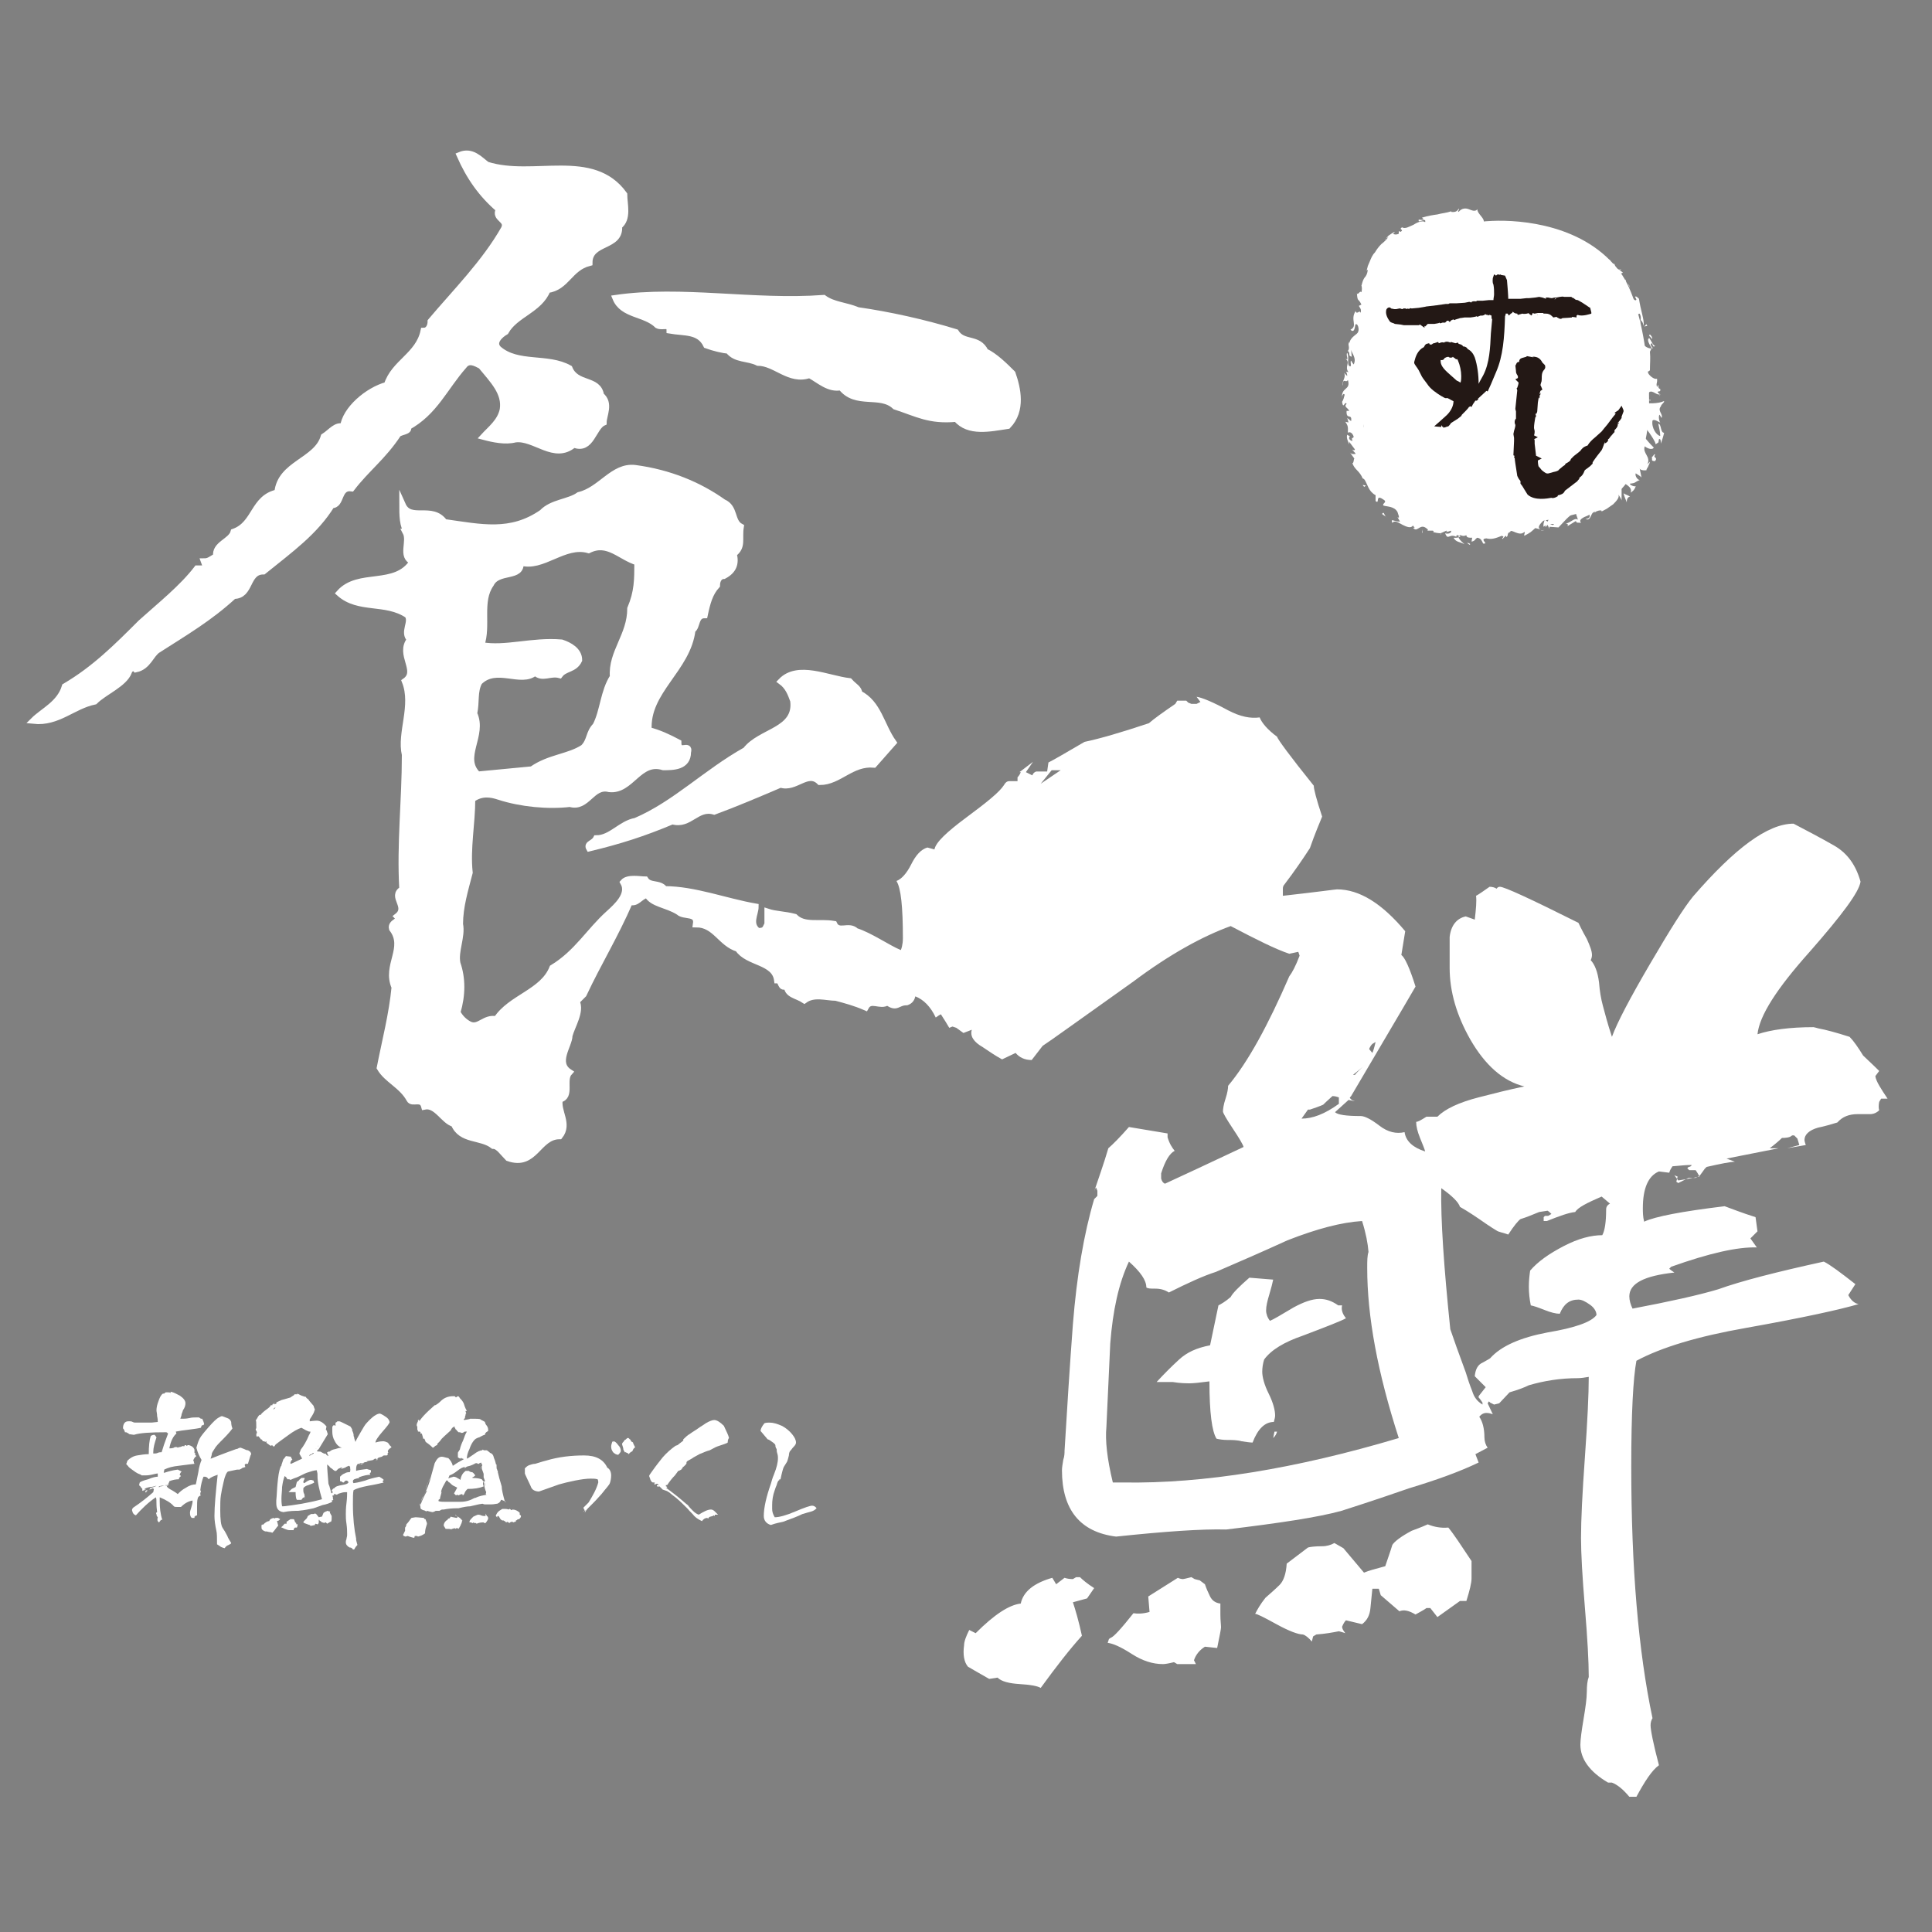 <?xml version="1.0" encoding="utf-8"?>
<!-- Generator: Adobe Illustrator 22.0.2, SVG Export Plug-In . SVG Version: 6.00 Build 0)  -->
<svg version="1.1" id="logo" xmlns="http://www.w3.org/2000/svg" xmlns:xlink="http://www.w3.org/1999/xlink" x="0px" y="0px"
	 viewBox="0 0 300 300" style="enable-background:new 0 0 300 300;" xml:space="preserve">
<rect x="0" y="0" width="300" height="300" fill="#808080" stroke="none"/>
<style type="text/css">
	.st0{fill:#FFFFFF;}
	.st1{fill-rule:evenodd;clip-rule:evenodd;fill:#FFFFFF;}
	.st2{fill-rule:evenodd;clip-rule:evenodd;fill:#231815;}
	.st3{fill:#FFFFFF;stroke:#FFFFFF;stroke-miterlimit:10;}
</style>
<g>
	<path class="st0" d="M38.5,227.3c-0.2,0-0.3,0-0.3,0c-0.1,0-0.2,0.1-0.2,0.2l0.1,0.3c-0.1,0-0.2,0.1-0.4,0.1
		c-0.1,0.1-0.3,0.2-0.5,0.3c-0.1,0-0.2,0-0.4,0l-1.4,0.3c-0.2,0.1-0.5,0.7-0.7,1.7c-0.2,0.8-0.3,1.4-0.4,2c-0.1,0.6-0.1,1.4-0.1,2.3
		c0,1.4,0.1,2.4,0.4,2.8c0.2,0.3,0.4,0.6,0.7,1.2c0.1,0.3,0.3,0.6,0.6,1.1c0,0.1-0.2,0.2-0.4,0.3c-0.3,0.1-0.5,0.3-0.6,0.5
		c-0.1,0-0.4-0.1-0.6-0.2c-0.1-0.1-0.3-0.2-0.6-0.4c0-1,0-1.7-0.1-2.1c-0.2-0.9-0.3-1.7-0.3-2.3c0-1.5,0.2-3.7,0.5-6.4
		c-0.6,0.2-1.1,0.4-1.4,0.7c-0.2-0.3-0.4-0.4-0.6-0.4c-0.1,0-0.1,0-0.2,0c-0.2,0.5-0.4,1.2-0.5,2.1l0,0c0,0,0.1,0.1,0.1,0.2
		c-0.1,0.2-0.1,0.3-0.1,0.4c0,0,0,0.1,0,0.1l0.1,0.1c-0.3,0.1-0.5,0.3-0.5,0.5c-0.1,0.3-0.1,0.8-0.1,1.3c0,0.6,0,1.1,0,1.3
		c-0.1,0-0.2,0.1-0.3,0.1c0,0,0,0.1-0.1,0.1c0,0,0,0.1,0,0.2l0,0l0,0l-0.2,0l-0.2,0c-0.2-0.1-0.3-0.4-0.3-0.8c0-0.2,0.1-0.5,0.2-0.8
		c0.1-0.4,0.2-0.7,0.2-0.9c0-0.1,0-0.1,0-0.2c-0.6,0.1-1.2,0.4-1.8,1c-0.1,0-0.2,0-0.3,0c-0.1,0-0.2,0-0.3,0c-0.2,0-0.4,0-0.5-0.1
		c-0.4-0.5-1.2-1-2.2-1.4c0,0.2,0,0.4,0,0.6c0,1,0.1,2,0.4,2.9c0,0-0.1,0-0.2,0l-0.3,0.4c-0.3-0.2-0.3-0.4-0.2-0.8
		c-0.1-0.1-0.2-0.3-0.2-0.4c0,0,0-0.1,0-0.1c-0.1-0.1-0.1-0.2,0.1-0.3c0-0.2-0.1-0.6-0.1-1.2c0-0.6,0-0.9-0.1-1.1
		c-1.2,0.8-2.2,1.8-3.1,2.8c-0.3-0.1-0.5-0.3-0.6-0.8c0-0.2,0.1-0.3,0.2-0.4c1.2-0.8,2.2-1.6,3.1-2.4l0.1-0.5
		c-0.1,0-0.1-0.1-0.2-0.1c0,0-0.1,0.1-0.5,0.2l0.1-0.2c0.6-0.2,0.9-0.3,1-0.4c-0.3,0.1-0.7,0.2-1,0.2c-0.5,0.1-0.8,0.2-0.9,0.4
		l0.3,0l-0.6,0.2v-0.3c0-0.1-0.1-0.1-0.1-0.1h0l0,0c0,0-0.1-0.1-0.2-0.3c-0.1,0-0.1-0.1-0.2-0.2l0.1-0.4c0.1-0.1,0.5-0.3,1.3-0.5
		c0.7-0.3,1.2-0.4,1.5-0.4v-0.5c-0.2,0-0.5,0.1-1,0.2c-0.5,0.1-0.8,0.1-1,0.1c-0.3,0-0.5,0-0.5,0c-0.1-0.1-0.3-0.2-0.6-0.3
		c-0.2-0.1-0.5-0.3-0.9-0.6c-0.1-0.1-0.3-0.2-0.5-0.4c-0.2-0.3-0.4-0.4-0.4-0.5c0.1-0.1,0.1-0.3,0.2-0.5c0.4-0.4,0.9-0.7,1.5-0.8
		c0.6-0.1,1.2-0.2,1.8-0.2c0-1.2,0.1-2.2,0.3-2.8c0.1-0.1,0.3-0.2,0.6-0.2c0.1,0.1,0.2,0.2,0.3,0.4c-0.3,0.9-0.5,1.6-0.5,2.3l0,0.2
		c0.1,0,0.1,0,0.2,0c0.1,0,0.3,0,0.5-0.1c0.2-0.1,0.4-0.1,0.6-0.1c0.2-0.7,0.5-1.6,1-2.9c-0.1-0.1-0.2-0.2-0.3-0.2
		c-2.4,0-4.1,0.1-5,0.4l-0.7-0.1c-0.1-0.1-0.3-0.2-0.5-0.3l-0.2,0c0-0.1-0.1-0.3-0.2-0.5l-0.1-0.1c0-0.7,0.3-1.1,0.8-1.1
		c0.1,0,0.1,0,0.2,0c0,0,0.1,0,0.1,0c0.1,0,0.2,0,0.4,0.1c0.2,0.1,0.3,0.1,0.4,0.1c0.3,0,0.7,0,1.2,0c0.6,0,1,0,1.3,0
		c-0.1,0,0.2,0,1-0.1c0-0.2,0-0.5-0.1-0.9c0-0.4-0.1-0.7-0.1-0.9c0-0.4,0.1-0.9,0.3-1.4c0.2-0.6,0.4-1,0.7-1.2l0,0
		c0.1,0,0.1,0,0.2,0c0,0,0,0,0.1-0.1c0,0,0.1-0.1,0.2-0.1c0,0,0,0,0.1,0c0.1,0,0.1,0,0.1,0c0.2,0,0.4,0,0.5,0.1v-0.2
		c0.5,0.1,1,0.4,1.4,0.6c0.6,0.4,0.9,0.8,0.9,1.2c0,0.3-0.1,0.7-0.4,1.1c0,0.1-0.1,0.3-0.2,0.6c0,0.2-0.1,0.4-0.2,0.7
		c0.1,0,0.3,0,0.4,0c0.2,0,0.5,0,1-0.1c0.4-0.1,0.7-0.1,1-0.1c0.2,0,0.3,0,0.5,0l0.3,0.2h0.2c0.1,0.2,0.2,0.4,0.3,0.8l-0.1,0.2
		c0,0-0.1,0-0.1,0c-0.2,0-0.2,0.1-0.3,0.4c-0.4,0.1-1.1,0.2-1.9,0.3c-0.9,0.1-1.5,0.2-2,0.3l0.1,0.3c-0.5,0.4-0.9,1.2-1.1,2.3l0.1,0
		c0.1,0,0.3,0,0.6-0.1c0,0,0.1-0.1,0.2-0.1h0.1l-0.1,0l0,0h0.1l0.1,0h0l0,0c0.1,0,0.1,0,0.2,0.1l0.2-0.1l0.1,0
		c0.1,0,0.3-0.1,0.6-0.2h0v0.1l0,0l0.1,0c0-0.1,0.1-0.2,0.2-0.2v0l0.1,0v0c0,0,0,0.1,0.1,0.1c0,0,0.1,0,0.1,0l0,0l0-0.1l0,0l0,0h0.1
		c0,0,0.1,0,0.1,0c0.5,0.1,0.8,0.4,0.9,0.7c0,0,0,0,0,0c0,0,0,0,0,0.2c0,0.1,0,0.2,0,0.3l0.2,0.1l-0.1,0l0,0h0c0,0.1,0,0.1,0,0.2
		l0.2,0.2c-0.2,0.1-0.4,0.4-0.5,0.7l0.1,0.1c0,0.1,0,0.2,0.1,0.4c-0.1,0-0.8,0.1-2.4,0.3c-1,0.1-1.7,0.3-2.3,0.6
		c0,0.2,0,0.3-0.1,0.4l0.1,0.1c0.6-0.2,1.3-0.4,2.1-0.5l0.6,0.3c-0.1,0.1-0.2,0.2-0.3,0.5l0.2,0.2l-0.3,0.3v0.2
		c-0.5,0-1,0.1-1.5,0.3c0,0.1-0.1,0.3-0.2,0.5c0,0.1-0.1,0.2-0.2,0.3c0.1,0.2,0.4,0.4,0.8,0.6c0.5,0.3,0.8,0.5,0.9,0.6
		c0.3-0.3,0.7-0.7,1.3-1c0.6-0.4,1.1-0.5,1.5-0.5c0.1-0.3,0.2-1,0.4-1.9c0.1-0.8,0.3-1.4,0.5-1.9c-0.3-0.5-0.6-1.1-0.8-1.9
		c0.1-0.3,0.2-0.8,0.5-1.4c0.2-0.4,0.7-1,1.4-1.8c0.7-0.8,1.2-1.3,1.6-1.5c0.2-0.1,0.3-0.2,0.5-0.2c0.3,0.1,0.5,0.2,0.8,0.3
		c0.3,0.1,0.5,0.3,0.6,0.6c0,0.4,0.1,0.8,0.2,1c-0.2,0.3-0.7,0.9-1.4,1.6c-0.7,0.7-1.2,1.2-1.4,1.6c-0.1,0.2-0.3,0.4-0.4,0.7
		c0,0.2-0.1,0.5-0.2,0.8c0.1,0,0.5-0.2,1.3-0.5c1-0.4,1.9-0.7,2.7-1c0,0,0.2,0,0.3-0.1c0.2-0.1,0.3-0.1,0.4-0.1c0,0,0.2,0.1,0.5,0.2
		c0.2,0.1,0.4,0.2,0.6,0.2c0.2,0.1,0.4,0.2,0.5,0.5c0,0,0,0.2-0.1,0.3L38.5,227.3z M22.9,231.4L22.9,231.4L22.9,231.4L22.9,231.4
		l-0.1,0.2c0,0-0.1,0-0.1,0l0.1,0l0,0h-0.1l0,0l0,0.1v0.1l-0.1-0.1C22.5,231.5,22.7,231.4,22.9,231.4z M25.9,230.6
		c-0.2,0-0.5,0.1-0.7,0.1c-0.3,0-0.5,0.1-0.6,0.2l0.1,0l0.1,0l0.1-0.1c0.1,0,0.4,0,0.7-0.2C25.6,230.7,25.7,230.7,25.9,230.6z
		 M26.2,230.6L26.2,230.6c0-0.1,0-0.1-0.2,0l-0.1,0l-0.1,0l0,0.1L26.2,230.6L26.2,230.6z"/>
	<path class="st0" d="M60.3,225.6h-0.1l0,0.1c0,0.1,0,0.1,0,0.2c-0.1,0.1-0.1,0.1-0.2,0.1c-0.1,0-0.1,0-0.3,0
		c-0.2,0-0.3,0.1-0.4,0.2c-0.1,0-0.3,0.1-0.4,0.1c-0.2,0.1-0.3,0.1-0.3,0.3c0,0,0,0.1,0,0.1l-0.4,0.1l0.3-0.1l0-0.1l-0.1-0.1h0l0,0
		c0,0-0.1,0-0.2,0c-0.1,0.1-0.1,0.1-0.3,0.2H58l-1.1,0.2l0.2,0.1c-0.1,0-0.3,0-0.6,0.1l0,0c0,0-0.1,0.1-0.1,0.2l-0.1,0h-0.2
		c-0.1,0-0.1,0.1-0.2,0.1l0,0l0-0.1l-0.1,0l0.1,0.1c0.1,0,0.3,0,0.5-0.1c0-0.1-0.1-0.1-0.1-0.1c0,0-0.1,0-0.1,0l0,0l0,0
		c0,0,0,0,0.1,0h0c-0.1,0-0.2,0-0.4,0c0,0-0.1,0.1-0.1,0.1l-0.2,0c-0.2,0.1-0.3,0.4-0.3,0.8c0,0.1,0,0.2,0,0.3
		c0.2-0.1,0.8-0.2,1.7-0.3c0.1,0.1,0.4,0.1,0.6,0.2l0,0.3l-0.2,0.2l0.1,0.2c-0.4,0-1,0.1-1.8,0.4l0,0c0,0,0.1,0.1,0.1,0.1
		c-0.6,0.1-1,0.2-1,0.5c0,0.1,0,0.2,0.1,0.3c0.8-0.1,1.4-0.3,1.8-0.4c0.5-0.2,1.2-0.4,2.2-0.6c0.1,0.1,0.4,0.2,0.7,0.5l-0.2,0.2
		c0.1,0.1,0.1,0.2,0.2,0.2c-0.4,0.1-1.2,0.3-2.4,0.5c-1,0.2-1.8,0.4-2.3,0.7c-0.1,0.4-0.1,1.1-0.1,2.2c0,2.1,0.2,3.9,0.5,5.3
		c0,0,0,0.1,0,0.2c0,0.1,0.1,0.4,0.2,0.8c-0.1,0.1-0.3,0.3-0.5,0.7h-0.2c-0.1-0.2-0.3-0.3-0.4-0.3h-0.1c-0.4-0.2-0.6-0.5-0.6-0.8
		c0-0.1,0-0.3,0.1-0.5c0-0.2,0.1-0.4,0.1-0.6c0-0.1,0-0.2,0-0.3c0-0.3,0-0.8-0.1-1.5c-0.1-0.6-0.1-1.1-0.1-1.5c0-0.4,0-0.9,0.1-1.7
		c0.1-0.8,0.1-1.3,0.1-1.7c-0.1,0-0.2,0-0.2,0c-0.4,0-0.7,0.1-1,0.2c-0.1,0-0.2,0.1-0.4,0.2L52,232l-0.1,0l-0.1,0l0,0l0,0l0.1,0.2
		c0,0-0.1,0-0.1,0c-0.1,0-0.1,0-0.2,0.1c0.1,0.1,0.1,0.2,0.1,0.4c0,0.1,0,0.2,0.1,0.2l-0.3,0.1l0.1,0.2c-0.4,0.2-0.9,0.4-1.5,0.5
		c-0.3,0.1-0.8,0.3-1.4,0.5c-0.5,0.1-1.3,0.3-2.4,0.4c-0.5,0-1.3,0-2.3,0.2c-0.8-0.1-1.1-0.6-1.1-1.4c0-0.1,0-0.1,0-0.2
		c0-0.1,0-0.2,0-0.2c0.1-0.9,0.1-1.8,0.2-2.7c0.1-1,0.2-1.9,0.5-2.6l0.1-0.1v-0.1l0-0.1c0,0,0,0,0,0.1c0.1-0.3,0.2-0.6,0.3-0.9
		c0.1-0.1,0.2-0.2,0.4-0.5l0.8,0.1v0.1c0,0.1,0.1,0.2,0.2,0.3c-0.1,0.1-0.2,0.2-0.3,0.5v0.1c0,0.1,0,0.1,0.1,0.1
		c0.4-0.2,0.9-0.4,1.7-0.8c0-0.1-0.1-0.2-0.2-0.4c-0.1-0.2-0.2-0.3-0.2-0.4c0-0.1,0-0.1,0.1-0.3c0-0.1,0.1-0.2,0.1-0.3
		c0.4-0.5,0.9-1.3,1.3-2.3c0.1-0.1,0.1-0.2,0.2-0.4l0-0.1l-0.2,0c-0.3-0.1-0.7-0.3-1.2-0.6c-0.6,0.2-1.3,0.6-2.1,1.2
		c-1.1,0.8-1.8,1.3-1.9,1.4l-0.2,0.3c-0.1,0-0.3,0-0.3-0.2l-0.3,0.1c-0.1-0.1-0.3-0.2-0.4-0.3c-0.2-0.1-0.3-0.2-0.2-0.4l-0.2,0.1
		l-0.2-0.1l-0.1,0l-0.1,0c0-0.1-0.1-0.2-0.2-0.3c0,0-0.1,0-0.1,0l0,0c-0.1-0.2-0.3-0.4-0.4-0.5l-0.2,0.1c-0.1-0.1-0.1-0.2-0.1-0.3
		c0-0.1,0-0.2,0.1-0.3c0-0.2-0.1-0.3-0.2-0.5c0-0.1,0.1-0.2,0.1-0.3c0-0.7,0-1.1-0.1-1.2c0.1,0,0.2-0.2,0.3-0.4
		c0.1-0.2,0.2-0.3,0.3-0.4l0.2,0c0-0.1,0.3-0.4,0.7-0.7c0.4-0.3,0.7-0.5,0.8-0.7c0-0.1,0.1-0.1,0.1-0.1h0.2v-0.1
		c0,0,0.1-0.1,0.1-0.1h0l0.3-0.2l-0.2,0.2l0.1,0.1c0,0,0-0.1,0.1-0.1h0.2l0-0.2c0.1-0.1,0.4-0.2,0.8-0.4c0.3-0.1,0.8-0.2,1.4-0.4
		c0.1-0.1,0.3-0.2,0.6-0.4l0-0.1c-0.1,0-0.1,0,0.1,0h0.1l0,0l0.1,0h0.1l0.1,0l-0.1-0.1c0.1,0,0.3,0.1,0.7,0.3
		c0.3,0.1,0.5,0.2,0.7,0.2c0,0.1,0.2,0.3,0.4,0.4c0,0.1,0.3,0.4,0.8,1c0,0.1,0.1,0.3,0.2,0.6c-0.1,0.1-0.1,0.4-0.3,0.7
		c-0.1,0.2-0.3,0.5-0.5,0.8c0,0,0,0,0,0.1c0,0.1,0,0.1,0,0.2c0.7-0.1,1.1-0.1,1.1-0.1c0.5,0,1,0.3,1.5,0.9l-0.1,0.5
		c0.1,0,0.2,0.3,0.3,0.7c-0.3,0.5-0.8,1.3-1.4,2.3c0,0,0,0,0,0l0,0l0.1,0l-0.1,0l-0.3,0.3c0.1,0.1,0.2,0.1,0.5,0.1
		c0.1,0,0.2,0.1,0.4,0.2c0.2,0.1,0.4,0.2,0.5,0.1c0,0.2,0.2,0.3,0.4,0.4c0-0.1-0.1-0.2-0.1-0.3c-0.1-0.1-0.1-0.2-0.1-0.3
		c0,0,0.1,0,0.2-0.1c0,0,0.1,0,0.2,0c0.2-0.2,0.4-0.3,0.9-0.4c0.3-0.1,0.6-0.2,1-0.2c-0.4-0.1-0.8-0.4-1.1-1c-0.3-0.5-0.4-1-0.4-1.5
		c0-0.5,0-0.7,0-0.6c0-0.2,0.1-0.4,0.3-0.4l0.2,0.1c0-0.2,0-0.4,0-0.5c0.1,0,0.2-0.1,0.3-0.2c0.1,0,0.1,0,0.2,0c0,0,0,0,0.1,0
		c0.1,0,0.7,0.3,1.7,0.8c0,0,0.1,0.1,0.2,0.3c0.1,0.1,0.1,0.3,0.1,0.3c0,0,0,0.1,0,0.1c0.1,0.1,0.1,0.2,0.2,0.5c0,0.2,0,0.3,0.1,0.5
		c0,0.2,0.1,0.4,0.2,0.7c0.1-0.3,0.4-0.8,0.8-1.5c0.4-0.7,0.7-1.2,0.9-1.4c0.9-1,1.6-1.5,2.1-1.5c0.3,0.1,0.6,0.3,0.9,0.5
		c0.3,0.2,0.5,0.4,0.6,0.8c0,0.2-0.4,0.7-1.1,1.5c-0.7,0.8-1.1,1.4-1.1,1.7c0.3-0.1,0.7-0.2,1.2-0.2c0,0,0.1,0,0.1,0
		c0.1,0,0.4,0.1,0.6,0.2c0.1,0.1,0.2,0.2,0.3,0.4c0.1,0.1,0.2,0.2,0.3,0.3l-0.1,0.1C60.1,225.2,60.2,225.4,60.3,225.6z M43.5,235.9
		l-0.2,0.2l-0.3,0.1c0.1,0.2,0.1,0.4,0.2,0.7c-0.3,0.3-0.5,0.7-0.9,1.1c-0.1,0-0.2-0.1-0.4-0.1c-0.2,0-0.4-0.1-0.5-0.1l-0.2,0
		c-0.3-0.1-0.4-0.2-0.5-0.3c-0.1-0.1-0.1-0.3-0.1-0.5c0-0.1,0-0.2,0.1-0.3l0.1,0.1c0.4-0.4,0.7-0.6,1-0.6c0.1-0.3,0.3-0.4,0.7-0.5
		l0.1,0.1l0.2-0.1c0,0,0.1,0,0.2,0l0.1,0h0.1C43.3,235.8,43.4,235.8,43.5,235.9z M42.8,218.6h-0.2l-0.2,0.3L42.8,218.6z M50,232.8
		c-0.4-1.4-0.7-2.6-0.7-3.6c0-0.1,0-0.3,0-0.3c0-0.2-0.1-0.4-0.1-0.6c-0.4,0-1,0.2-1.6,0.4c-0.5,0.2-1,0.5-1.5,0.7
		c-0.3,0.1-0.6,0.2-1,0.4c-0.1-0.1-0.2-0.1-0.3-0.1c-0.1,0-0.2,0-0.2,0c0-0.1-0.1-0.3-0.4-0.5c-0.2,0.5-0.3,1-0.4,1.7
		c0,0.6-0.1,1.2-0.1,1.8c0,0.3,0,0.7,0.1,1.2h0.2C45.8,233.7,47.8,233.4,50,232.8z M46.2,236.8c0,0,0,0.2-0.1,0.4l-0.3,0
		c-0.1,0.1-0.2,0.2-0.2,0.3l0,0.1c-0.2,0-0.3,0-0.4,0l-0.1,0c-0.1,0-0.2,0-0.2,0c-0.2,0-0.4-0.1-0.7-0.2c-0.2-0.1-0.4-0.2-0.5-0.2
		l0-0.1l0,0c0.1,0,0.2-0.2,0.5-0.5c0.1,0,0.2,0,0.3,0l0-0.3l0.6-0.4c0,0,0.1,0,0.1,0c0,0,0.1,0,0.2,0l0.1,0l0.1,0l0.1,0.1
		c0,0.1,0.1,0.2,0.1,0.3c0,0.1,0.1,0.1,0.2,0.2c0,0.1,0,0.1,0,0.2C46.2,236.6,46.2,236.7,46.2,236.8z M48.8,230.2
		c-0.1,0.1-0.4,0.2-0.9,0.4c-0.4,0.1-0.7,0.3-0.8,0.5c0,0.1,0,0.2,0,0.3c0,0.1,0,0.3,0.1,0.5c0.1,0.2,0.1,0.3,0.1,0.5
		c0,0,0,0.1,0,0.1c-0.2,0-0.3,0.1-0.5,0.4c-0.1,0-0.1,0-0.2,0c-0.1,0-0.2,0-0.3,0c-0.1,0-0.2,0-0.2,0c-0.1-0.1-0.2-0.5-0.2-1.2
		c-0.2,0-0.3,0-0.4,0c-0.1,0-0.2,0-0.4,0c-0.2,0-0.3,0-0.3,0c0.2-0.2,0.3-0.3,0.5-0.5c0.2-0.1,0.4-0.2,0.6-0.3l0.2-0.8
		c0.1,0,0.1-0.1,0.3-0.2c0-0.1,0.2-0.2,0.4-0.4l0.5,0c0,0.1,0,0.2-0.1,0.3c0,0.1-0.1,0.2-0.1,0.3c0,0.1,0,0.1,0.1,0.2
		c0.1,0,0.2-0.1,0.5-0.3c0.2-0.1,0.4-0.2,0.5-0.2c0.1,0,0.3,0,0.4,0.1h0.1C48.7,230.1,48.8,230.2,48.8,230.2z M51.5,235.4v0.4
		c0,0.1,0,0.3-0.1,0.5h-0.1l-0.5,0.3l-0.2-0.2h-0.1c-0.1,0-0.1,0.1-0.2,0.1c-0.1-0.1-0.2-0.1-0.3-0.1c-0.1-0.1-0.2-0.2-0.4-0.3
		l0-0.1h-0.1c0,0.1,0,0.3,0,0.4c0,0.1-0.1,0.3-0.2,0.3l-0.3-0.1c0,0-0.1,0.1-0.1,0.1c0,0,0,0.1,0.1,0.1c0,0-0.1,0-0.1,0
		c-0.1,0-0.3,0.1-0.5,0.1l-0.1,0l0,0.1c-0.1-0.1-0.1-0.1-0.2-0.2c-0.1,0-0.3-0.1-0.6-0.2c-0.3-0.1-0.4-0.2-0.4-0.2
		c0-0.1,0.1-0.2,0.2-0.3c0.1-0.1,0.2-0.2,0.3-0.3c0.1-0.1,0.1-0.2,0.2-0.4l0.5-0.3c0,0,0.1,0,0.3,0c0.1,0,0.2,0,0.3-0.1l0.2,0.1
		l0.4,0.5c0.1,0,0.3-0.1,0.5-0.1c0.1-0.2,0.1-0.3,0.2-0.5c0-0.1,0.2-0.2,0.4-0.3c0.1,0,0.2-0.1,0.3-0.1c0.1,0.1,0.3,0.1,0.4,0.1
		C51.1,234.8,51.3,235,51.5,235.4z M47.4,232.6c0,0.1,0,0.1-0.1,0.1L47.4,232.6L47.4,232.6z M48.7,225.7v-0.1c0,0-0.1,0-0.1,0
		c0,0-0.1,0.1-0.2,0.2c0,0-0.1,0-0.3,0.1h0l-0.1,0.2C48.1,226,48.4,225.9,48.7,225.7z M49.3,224.8l-0.3,0.2h0
		C49.1,225,49.1,224.9,49.3,224.8z M49.5,224.4L49.5,224.4c-0.1,0.1-0.1,0.1-0.1,0.2l0.1,0.1C49.4,224.6,49.4,224.5,49.5,224.4z
		 M54.4,227.8l-0.2-0.2c-0.3,0.1-0.5,0.2-0.6,0.3c-0.1,0-0.3,0.1-0.6,0.2H53v-0.1l0,0h0.1l0.1,0c0,0-0.1-0.1-0.1-0.1l-0.2,0
		c-0.1,0.1-0.3,0.1-0.4,0.2c0,0-0.1,0.1-0.3,0.3l-0.1,0c-0.1,0-0.1,0-0.1,0c0,0-0.2-0.1-0.4-0.3c-0.1-0.1-0.2-0.1-0.4-0.3
		c0-0.1-0.2-0.2-0.4-0.4c0,0.7,0.1,1.7,0.2,3c0.1,0.2,0.2,0.5,0.3,0.9c0,0.1,0.1,0.3,0.1,0.4c0,0.1,0.1,0.2,0.2,0.3v0
		c0,0-0.1-0.1-0.1-0.1v0l0.2-0.2l-0.2-0.2c0-0.1,0.1-0.2,0.2-0.3c0.1-0.1,0.1-0.1,0.2-0.1c0.2-0.3,0.6-0.4,1.2-0.5
		c0.6-0.1,0.9-0.2,1-0.4c0-0.1,0-0.1-0.1-0.2c-0.1-0.1-0.2-0.1-0.2-0.1c-0.2,0-0.3,0.1-0.4,0.3c-0.1,0-0.2,0-0.3-0.1
		c-0.1-0.1-0.2-0.1-0.3-0.1c0-0.1,0-0.3,0-0.4c0-0.1,0-0.2,0-0.3c0.2-0.2,0.4-0.4,0.7-0.5c0.3-0.2,0.6-0.2,0.8-0.2
		c0.1-0.1,0.1-0.3,0.1-0.5C54.3,227.9,54.4,227.8,54.4,227.8z"/>
	<path class="st0" d="M66.3,236.6c0,0.1-0.1,0.3-0.2,0.7c-0.1,0.4-0.1,0.7-0.1,0.8c-0.4,0.3-0.7,0.4-1.1,0.5
		c-0.1-0.1-0.2-0.1-0.3-0.1c0,0-0.1,0-0.1,0c0,0-0.1,0-0.1,0c0,0,0,0,0,0.1c0,0-0.1,0.1-0.1,0.1l0.1,0.1c-0.2,0-0.6-0.1-1.1-0.3
		l-0.3,0.1c0,0-0.1,0-0.3-0.1l-0.1-0.1l0-0.1l0.3-0.6c0,0,0-0.1,0-0.2l0,0.1c0-0.1,0-0.2,0-0.4c0.1-0.1,0.2-0.3,0.2-0.5
		c0.4-0.4,0.6-0.8,0.8-1l0.6-0.1c0,0,0.4,0,1.3,0.1c0.1,0.1,0.1,0.2,0.2,0.2l0.1,0l0,0l0,0l0,0l0,0.1
		C66.2,236.3,66.3,236.4,66.3,236.6z M77.9,232.9l-0.1,0c-0.1,0.3-0.3,0.5-0.6,0.6c-0.2,0-0.5,0.1-0.9,0.1c-0.3,0-0.5,0-0.6,0
		c-0.3,0-0.5,0-0.5,0c0,0,0,0,0.1,0l0,0c-0.2,0-0.3-0.1-0.4-0.1c-0.1,0-0.7,0.1-1.9,0.4c-0.4,0-1,0.1-1.8,0.3l-0.2,0
		c-0.9,0-1.6,0.1-2.1,0.2c-0.1,0-0.2,0-0.2,0c-0.1,0-0.1,0-0.3,0.1c-0.1,0.1-0.2,0.1-0.2,0.1c0,0-0.1,0-0.1,0c0,0-0.1,0-0.1,0
		c-0.1,0-0.1,0-0.2,0c-0.1,0-0.2,0-0.3,0.1c-0.1,0-0.2,0.1-0.3,0.1c-0.2,0-0.5-0.1-0.9-0.2l-0.1,0.1c-0.2-0.1-0.3-0.2-0.5-0.2
		c-0.2-0.1-0.4-0.2-0.4-0.3c0-0.3-0.1-0.5-0.1-0.6l0.1-0.2v0.3c0.2-0.6,0.5-1.3,1-2.2l0,0c0,0,0,0-0.1,0c-0.3,0.4-0.4,0.7-0.5,0.9
		c-0.2,0.4-0.3,0.7-0.3,0.9c0-0.3,0.1-0.7,0.4-1.1c0.5-0.9,0.9-1.9,1.2-3.2c0.1-0.4,0.3-1,0.5-1.8c0.3-0.6,0.6-1,1.1-1
		c0.2,0,0.5,0.1,0.9,0.2l0.1,0c0.3,0.3,0.6,0.7,0.7,1.2c0.1,0,0.3-0.2,0.8-0.5c0.2-0.1,0.5-0.3,0.9-0.5c0,0-0.1-0.1-0.1-0.1
		c-0.1,0-0.2,0-0.2,0l0-0.1c0,0-0.1,0-0.1,0c-0.1,0-0.1,0.1-0.1,0.1l0,0c-0.1,0-0.2-0.1-0.4-0.2c0-0.1,0-0.2,0-0.3
		c0-0.1,0-0.2,0-0.3c0-0.1,0-0.2,0.1-0.3c0.1-0.1,0.1-0.2,0.2-0.3c0.1-0.5,0.3-1,0.5-1.4c0.2-0.6,0.4-1.1,0.6-1.4
		c-0.1,0-0.2,0-0.2,0c-0.1,0-0.2,0-0.3,0.1c-0.1,0.1-0.2,0.1-0.3,0.1l-0.1,0c0,0-0.1-0.1-0.2-0.1l-0.2,0c-0.1-0.1-0.2-0.2-0.3-0.3
		l0,0c0-0.1-0.1-0.1-0.2-0.2l0,0l0-0.1c0,0-0.1-0.1-0.1-0.1c0,0,0-0.1,0-0.2l0,0c-0.3,0.1-0.5,0.3-0.6,0.6c-0.3,0.3-0.8,0.7-1.4,1.3
		c-0.1,0.1-0.2,0.3-0.4,0.5c-0.1,0.1-0.2,0.2-0.3,0.3c0,0.1,0,0.1,0,0.2c-0.1,0-0.3,0.1-0.4,0.2c-0.1,0.1-0.2,0.2-0.3,0.2
		c-0.4-0.4-0.8-0.7-1.1-0.9l-0.2-0.5c-0.1,0-0.1,0-0.2,0h0c0-0.2-0.1-0.4-0.2-0.8c0,0-0.1,0-0.2,0l0,0l0-0.2
		c-0.1-0.1-0.1-0.1-0.2-0.1h-0.1l-0.1,0c0-0.1,0-0.2-0.1-0.3l0-0.1l0-0.3c0-0.1-0.1-0.2-0.1-0.3c0-0.2,0.1-0.4,0.2-0.6v-0.2h0.2
		l0,0.2c0.2-0.3,0.5-0.7,1.1-1.3c0.5-0.5,1-0.9,1.3-1.2h0.1c0.2-0.1,0.5-0.3,0.8-0.6c0.5-0.5,1.1-0.8,2-0.8c0,0,0.1,0,0.2,0l0.2,0.2
		c0,0,0.1-0.1,0.3-0.2c0.1,0,0.2,0.1,0.3,0.3c0.2,0.2,0.4,0.4,0.6,0.8c0.1,0.3,0.2,0.7,0.5,1.2l0,0h-0.1h-0.1l0,0v0.1l0.1,0.3
		c0,0-0.1,0-0.1,0.1c0,0,0,0.2-0.1,0.4l0,0.2c0,0-0.1,0.1-0.2,0.2c0,0,0,0.1,0.1,0.1c0.7-0.1,1-0.2,0.9-0.2c0.9,0,1.5,0,1.6,0.1
		c0.1,0.1,0.4,0.2,0.7,0.4c0,0.1,0.1,0.4,0.3,0.6c0.2,0.3,0.2,0.5,0.2,0.7v0.1l-0.3,0.2c-0.1,0.1-0.2,0.2-0.2,0.4
		c-0.2,0-0.5,0.2-0.9,0.4c-0.1,0-0.3,0.1-0.5,0.2c-0.3,0.2-0.7,0.7-1,1.6c-0.3,0.6-0.4,1.1-0.4,1.4c0,0,0,0.1,0,0.1
		c0.1,0,0.5-0.3,1.1-0.7c0.5-0.4,1-0.6,1.3-0.6c0-0.1,0-0.1,0.1-0.1l0.1,0.1h0.5c0.1,0.1,0.3,0.2,0.5,0.4c0.3,0.1,0.5,0.3,0.6,0.8
		c0.1,0.2,0.2,0.5,0.3,0.9l0,0.1l0.1,0l0,0h0c0,0.1,0,0.1,0,0.1c0,0,0,0,0,0v0.1c0,0.3,0,0.5,0.1,0.6h0l0,0l0,0.1l0.1,0.1l0,0.2
		c0.1,0.5,0.3,1.2,0.6,2.2c0,0.5,0.2,1.3,0.5,2.4h0.2L77.9,232.9z M66.2,231.4l0-0.1L66.2,231.4C66.2,231.4,66.2,231.4,66.2,231.4z
		 M66.9,229.3L66.9,229.3c-0.2,0.3-0.4,0.8-0.6,1.3c0,0.1,0,0.1-0.1,0.3c0,0.1-0.1,0.2-0.1,0.3v0.1l0,0c0-0.2,0.1-0.5,0.3-1
		C66.7,229.8,66.8,229.4,66.9,229.3z M75.5,231.7L75.5,231.7c-0.2-0.4-0.3-0.9-0.4-1.7l0.1,0.1l0.1-0.1c0-0.1-0.1-0.3-0.2-0.6
		c0,0,0-0.2,0-0.5c0-0.1-0.1-0.3-0.2-0.6c-0.1-0.2-0.1-0.4-0.1-0.6l0.1-0.2c-0.1-0.1-0.1-0.2-0.2-0.4l-0.2,0.1l0.1,0.3l0-0.1
		l-0.1-0.1l0,0v0.1c0,0,0-0.1,0-0.2c0,0-0.1,0-0.1,0v0.1h-0.2c0,0-0.1-0.1-0.2-0.1c-0.1,0-0.2,0-0.3,0.1c-0.2,0.1-0.4,0.2-0.7,0.3
		c-0.3,0.1-0.5,0.1-0.6,0.2c-0.1,0.1-0.2,0.1-0.3,0.2l0.1,0c0,0,0-0.1,0-0.2c-0.3,0-0.7,0.2-1.2,0.6c-0.5,0.4-0.9,0.6-1.2,0.7
		c-0.1,0.2-0.2,0.5-0.3,0.8l-0.2,0l-0.5,0.9c-0.2,0.4-0.3,0.7-0.3,0.9v0.1l0.1-0.2c-0.2,0.7-0.3,1.1-0.3,1.2c-0.1,0-0.1,0-0.2,0.1
		c0,0,0,0.1,0,0.2c0.3,0.1,0.6,0.1,1,0.1c0.1,0,0.4,0,0.7,0c0.3,0,0.5,0,0.7,0c0.1,0,0.3,0,0.5,0c0,0-0.1,0-0.1,0c0.1,0,0.3,0,0.6,0
		c0.8,0,1.5-0.2,2.2-0.6h0.1c0.6-0.3,1.2-0.4,1.8-0.5C75.4,232.1,75.4,232,75.5,231.7L75.5,231.7z M71.7,236.4
		c0,0.1-0.1,0.2-0.2,0.5c-0.2,0.3-0.2,0.4-0.3,0.5l-0.1-0.1l-0.1,0c-0.1,0-0.1,0-0.2,0c0,0,0,0.1,0,0.1l-0.2-0.1
		c-0.1,0-0.3,0.1-0.4,0.1c0,0-0.1,0-0.1,0.1c-0.1-0.1-0.5-0.1-0.9-0.1c-0.2-0.3-0.3-0.5-0.3-0.5c0-0.3,0.1-0.5,0.4-0.8
		c0.1,0,0.2-0.1,0.3-0.3l0.1,0h0.1l0-0.1c0.1,0,0.1-0.1,0.2-0.2c0.2,0.1,0.5,0.1,0.9,0.2l0.2-0.1l-0.1,0c0,0,0-0.1,0-0.1
		c0,0,0.1,0,0.1,0c0,0,0.1,0.1,0.3,0.2c0.2,0.2,0.3,0.3,0.3,0.3c0,0.1,0.1,0.1,0.1,0.1l0,0C71.7,236.3,71.7,236.3,71.7,236.4z
		 M75.1,230.8c-0.7,0.3-1.5,0.4-2.5,0.4c-0.1,0.1-0.3,0.3-0.4,0.5c-0.1,0.3-0.2,0.4-0.3,0.5l-0.1-0.1V232l0,0
		c-0.2,0-0.4,0.1-0.6,0.2l-0.2-0.1l-0.2,0.1c0,0-0.1-0.1-0.3-0.3l0,0c0.1-0.2,0.3-0.5,0.5-0.9c-0.2-0.1-0.4-0.2-0.6-0.3
		c-0.2-0.1-0.4-0.3-0.6-0.5c-0.1,0-0.2-0.1-0.3-0.3c0-0.2,0.1-0.4,0.3-0.4c0.2-0.1,0.4-0.1,0.6-0.2c0.2,0,0.5,0.1,0.6,0.2
		c0.2,0.1,0.4,0.2,0.5,0.3c0.1-0.7,0.4-1.1,0.8-1.4l0.1,0c0.2,0,0.4,0,0.4,0c0.1,0.1,0.3,0.2,0.5,0.2c0.1,0,0.3,0.2,0.5,0.5
		c-0.1,0.1-0.2,0.2-0.4,0.3h-0.1l0,0l0,0l0.1,0.1c0.7,0,1.1,0.1,1.4,0.2c0,0,0.1,0.1,0.3,0.4c0,0,0,0.1-0.1,0.1l0,0l0,0.1l0,0.1v0
		l0,0.1L75.1,230.8z M70.9,235.4l-0.1,0l-0.1-0.2l0.1,0C70.7,235.2,70.8,235.3,70.9,235.4C70.8,235.4,70.8,235.4,70.9,235.4z
		 M75.8,235.8c0,0.1-0.1,0.3-0.4,0.7h-0.1c0,0-0.1,0-0.1,0l-0.1-0.1c-0.3,0-0.6,0-1.1,0.2l-0.1-0.1c-0.2,0-0.3,0-0.4-0.1l-0.1,0.1
		l-0.1,0l-0.1-0.1c0,0-0.1,0-0.2,0l-0.1,0c0,0,0-0.1,0-0.1c0-0.2,0.2-0.4,0.6-0.8l0,0c0.4-0.2,0.7-0.3,0.7-0.3c0.1,0,0.3,0,0.5,0.1
		c0.2,0.1,0.4,0.1,0.5,0.1c0.1,0,0.1,0,0.2,0V235c0,0.1,0.1,0.2,0.2,0.4C75.8,235.5,75.8,235.7,75.8,235.8z M74.7,228.2l-0.1,0
		L74.7,228.2L74.7,228.2l0,0.1c0,0,0,0,0,0c0-0.1,0-0.3-0.1-0.3l0-0.1v-0.1L74.7,228.2z M75.4,230.8l-0.2-0.7v0.1
		C75.2,230.4,75.3,230.6,75.4,230.8z M80.9,235.4c0,0.2-0.1,0.3-0.3,0.5c0,0-0.1,0-0.1,0c-0.1,0-0.1,0-0.2,0.1
		c-0.1,0.1-0.2,0.1-0.2,0.1v0.1l0,0.1l-0.1,0l-0.1,0l-0.1,0.1c-0.1,0-0.2-0.1-0.3-0.1c-0.2,0-0.3,0.1-0.4,0.2l-0.3-0.2l-0.2,0.1
		c-0.1-0.1-0.2-0.2-0.4-0.3H78c-0.2-0.1-0.3-0.2-0.4-0.4c-0.1-0.2-0.2-0.3-0.2-0.3l-0.1,0c0,0-0.1,0.1-0.1,0.1l0,0.2
		c0-0.1-0.1-0.2-0.2-0.3c0,0,0-0.1,0-0.1c0.1-0.2,0.2-0.4,0.4-0.6c0.1-0.1,0.3-0.2,0.6-0.4c0.1,0,0.2,0,0.3,0c0.2,0,0.4,0,0.7,0.1
		l0.1-0.1c0.1,0,0.2,0.1,0.3,0.2l0.2-0.1c0.4,0,0.8,0.2,1.1,0.5c0,0,0,0.1,0,0.1c0,0.1,0,0.1,0,0.2
		C80.9,235.3,80.9,235.4,80.9,235.4z"/>
	<path class="st0" d="M94.9,229.1c0,0.5-0.1,0.9-0.2,1.2c-0.1,0.3-0.6,0.8-1.3,1.7c-0.7,0.8-1.2,1.3-1.5,1.6
		c-0.2,0.2-0.4,0.4-0.6,0.6c-0.2,0.2-0.4,0.5-0.5,0.7l0.1-0.4l-0.4,0.3l0.3-0.3c-0.1-0.1-0.2-0.3-0.2-0.4c0.2-0.2,0.4-0.4,0.8-0.8
		c0.6-1,1.2-2,1.5-3.1c0-0.1,0-0.3-0.1-0.5c-0.4-0.1-0.7-0.1-1.1-0.1c-0.6,0-1.4,0.1-2.4,0.3c-1,0.2-1.8,0.4-2.5,0.6
		c-2,0.7-3.1,1.1-3.1,1.1c-0.5,0-1-0.2-1.2-0.6c0,0-0.2-0.5-0.6-1.3c-0.3-0.6-0.4-0.9-0.4-0.9c0-0.1,0-0.2,0-0.4c0-0.2,0-0.3,0-0.4
		c0.2-0.2,0.4-0.4,0.7-0.5c0.3-0.1,0.6-0.2,0.9-0.2c0.4-0.1,0.9-0.3,1.7-0.5c2-0.6,4-0.8,5.9-0.8c1.8,0,3,0.6,3.6,1.9
		C94.7,228.1,94.9,228.6,94.9,229.1z M96.4,225.3c0,0.1-0.1,0.3-0.4,0.6c-0.3,0-0.6-0.2-0.8-0.4c-0.2-0.3-0.3-0.5-0.3-0.9
		c0-0.2,0.1-0.5,0.2-0.8l0.1,0.2v-0.2c0.3,0,0.5,0.2,0.8,0.6C96.3,224.7,96.4,225,96.4,225.3z M98.6,224.8c-0.1,0-0.2,0.1-0.3,0.3
		c-0.1,0.2-0.1,0.3-0.2,0.3c-0.1,0-0.3,0.2-0.5,0.4l0,0c0,0-0.1-0.1-0.1-0.1c0-0.1-0.1-0.1-0.1-0.1c-0.1,0-0.1,0-0.1,0l-0.1-0.1
		c0,0-0.1,0-0.1,0c0,0-0.1,0-0.1,0v0c0,0,0-0.1-0.1-0.2l-0.1-0.2c0-0.2-0.1-0.5-0.2-0.8c0-0.1,0-0.2,0.1-0.3
		c0.1-0.1,0.2-0.2,0.3-0.4c0.1,0,0.2-0.1,0.4-0.3c0,0,0.1,0,0.2,0c0.1,0.1,0.1,0.1,0.2,0.2c0.1,0,0.1,0.1,0.2,0.3
		c0.1,0.1,0.2,0.1,0.3,0.2c0,0.1,0.1,0.3,0.2,0.5C98.5,224.5,98.6,224.6,98.6,224.8z"/>
	<path class="st0" d="M113.2,223.3c-0.1,0.1-0.2,0.3-0.2,0.7c-0.1,0.1-0.7,0.3-1.6,0.6c-0.3,0.1-0.6,0.3-1.2,0.6
		c-0.4,0.1-0.9,0.3-1.6,0.6c-0.2,0.1-0.5,0.3-0.9,0.5c-0.4,0.3-0.7,0.4-1,0.6c0,0.1-0.1,0.1-0.1,0.1v0.2c0,0.1-0.1,0.2-0.2,0.3
		c-0.1,0.1-0.2,0.2-0.2,0.2c0,0-0.1,0.1-0.2,0.1c0,0,0,0.1,0,0.2l0,0c0,0-0.1,0-0.2,0.1v0l0,0l0.1,0c-0.1,0.1-0.3,0.2-0.5,0.3h-0.1
		c-0.1,0.2-0.3,0.4-0.5,0.7c-0.4,0.4-0.8,0.9-1.2,1.5h-0.1v0l0,0l0,0l0,0v0c0,0,0,0.1,0,0.1c0,0,0-0.1,0-0.1l0,0c0,0-0.1,0-0.1,0
		l0,0.1c0,0.1,0,0.1,0,0.1h0.1c0,0.1,0.1,0.1,0.1,0.2h-0.2c0.1,0.1,0.7,0.5,1.7,1.3c1,0.8,1.5,1.3,1.7,1.4c0.2,0.3,0.5,0.6,0.8,0.9
		c0.3,0.3,0.6,0.5,0.9,0.6c0.8-0.5,1.4-0.8,1.9-0.8c0.2,0,0.4,0.1,0.6,0.3c0.2,0.2,0.4,0.4,0.5,0.5H111v0.2l-0.2-0.1l-0.1,0.1l0,0
		l0,0c-0.3,0.1-0.5,0.1-0.6,0.2c0,0-0.1,0.1-0.1,0.2l-0.2-0.1c-0.3,0-0.6,0.2-0.8,0.5c-0.4-0.2-0.8-0.4-1.2-0.8
		c-0.3-0.4-0.7-0.7-1-1.1c-0.6-0.6-1.2-1.2-1.8-1.7c-0.5-0.4-0.8-0.6-1-0.8c-0.4-0.3-0.8-0.4-1.1-0.5l-0.5-0.5c-0.1,0-0.2,0.1-0.3,0
		l-0.1,0c0-0.1,0-0.1,0-0.2c0,0,0,0,0.1,0c0,0,0.1,0,0.1,0h0.1c0,0-0.1-0.1-0.2-0.2l-0.1,0c-0.1,0-0.2,0.1-0.3,0.1l-0.1,0l0-0.1
		c0-0.1,0.1-0.1,0.1-0.1c0-0.1-0.1-0.1-0.2-0.1c-0.1,0-0.2,0-0.3-0.1c-0.1-0.1-0.1-0.2-0.2-0.3c0-0.1-0.1-0.3-0.2-0.6
		c0-0.1,0.2-0.4,0.5-0.8c0.7-1,1.3-1.7,1.6-2.1c0.6-0.7,1.3-1.3,2-1.8l0.3-0.1l0.9-0.7l0-0.2c0.3-0.3,0.6-0.6,1.1-0.9
		c0.4-0.3,0.8-0.5,1.2-0.8c0.4-0.3,0.8-0.5,1.2-0.8c0.5-0.3,1-0.5,1.3-0.5c0.4,0,0.9,0.3,1.5,0.9
		C112.8,222.3,113.1,222.8,113.2,223.3z"/>
	<path class="st0" d="M126.8,234.2c-0.3,0.3-0.5,0.4-0.8,0.5c-0.3,0.1-0.8,0.2-1.4,0.4c-0.6,0.3-1.6,0.7-3,1.2
		c-0.4,0.1-1.1,0.2-1.9,0.5c-0.7-0.2-1.1-0.7-1.1-1.4c0-1.3,0.4-3,1.1-5c0.1-0.3,0.2-0.8,0.5-1.5c0.4-1,0.6-1.8,0.6-2.5
		c0-0.1,0-0.4-0.1-0.7c-0.1-0.3-0.1-0.5-0.1-0.7c-0.1-0.1-0.2-0.3-0.2-0.6c0-0.1-0.2-0.3-0.5-0.5c-0.4-0.3-0.6-0.4-0.7-0.4
		c-0.6-0.7-1-1.2-1.1-1.3c0-0.3,0.2-0.7,0.6-1.2c0.3-0.1,0.5-0.1,0.8-0.1c0.6,0,1.2,0.2,1.9,0.5c0.6,0.3,1.2,0.8,1.6,1.3
		c0.4,0.5,0.6,0.9,0.6,1.3c0,0.2-0.1,0.4-0.4,0.7c-0.2,0.2-0.3,0.4-0.5,0.6c-0.1,0.1-0.2,0.4-0.2,0.7c-0.1,0.4-0.2,0.8-0.3,1
		c-0.2,0.3-0.3,0.5-0.5,0.8c-0.1,0.2-0.3,0.9-0.5,1.9H121c0,0,0,0,0,0.1l0,0l0,0c0,0,0.1,0,0.1-0.1h0l0,0.1c-0.1,0-0.2,0.1-0.2,0.1
		c-0.1,0.1-0.2,0.3-0.3,0.7c-0.1,0.2-0.2,0.5-0.3,0.8c-0.3,0.8-0.4,1.6-0.4,2.3c0,0.1,0,0.2,0,0.3c0,0.1,0,0.2,0,0.3
		c0,0.4,0.1,0.8,0.4,1.3c0.7,0,1.8-0.3,3.2-0.9c1.4-0.6,2.3-0.9,2.6-0.9C126.3,233.8,126.6,233.9,126.8,234.2z"/>
</g>
<g>
	<g>
		<path class="st1" d="M231.7,34.3c-4.6,0.2-16.6,1.8-18.6,12.1c-2.1,10.6-3,22.8,2.2,29.5c5.2,6.7,16.8,6.4,24.1,5
			c6.2-1.2,13.3-1.7,16-12.1c1.7-6.6,0.1-21.3-3.8-26.5C246.2,34.9,236.2,34.1,231.7,34.3L231.7,34.3z"/>
		<g>
			<path class="st0" d="M231.9,36.4c-0.2,0-0.1,0.3-0.1,0.4C232.1,36.7,231.9,36.3,231.9,36.4z"/>
			<polygon class="st0" points="235.4,35.6 235.3,35.8 235.9,35.5 			"/>
			<path class="st0" d="M238.7,36.1c-0.2-0.7-1.2-0.1-1.7-0.4l-0.1-0.2l-0.3,0.5C237.2,36,238.2,35.8,238.7,36.1z"/>
			<path class="st0" d="M240,37.8c0-0.3,0.4-0.1-0.4-0.2c0,0,0,0.1,0.1,0.1C239.8,37.7,239.9,37.8,240,37.8z"/>
			<path class="st0" d="M239.7,37.7C239.4,37.7,239.9,38,239.7,37.7L239.7,37.7z"/>
			<path class="st0" d="M241.2,38l-0.5,0.1c0,0.2,0.4,0.3,0.2,0.4C241.4,38.5,241.4,38.3,241.2,38z"/>
			<path class="st0" d="M241.8,37.7l-0.2,0C241.5,37.8,241.6,37.8,241.8,37.7z"/>
			<path class="st0" d="M241,37.8l0.5,0c0-0.1,0-0.3-0.2,0C241.4,37.6,241.2,37.7,241,37.8z"/>
			<path class="st0" d="M240.8,37.6c-0.2-0.2-0.5-0.4,0-0.5C239.9,37,240,37.4,240.8,37.6z"/>
			<path class="st0" d="M239,35.5l-0.3-0.3l-0.3,0.1C238.5,35.3,239,35.7,239,35.5z"/>
			<path class="st0" d="M243.6,39.3c0.1-0.1,0-0.4,0.1-0.5l-0.3,0C243.4,38.9,243.6,39.1,243.6,39.3z"/>
			<path class="st0" d="M243.6,38.7l0.5,0C243.8,38.5,243.7,38.6,243.6,38.7z"/>
			<polygon class="st0" points="242.1,37.1 241.1,37.3 242.2,37.1 			"/>
			<polygon class="st0" points="245.1,40.1 244.7,40.3 245.4,40.1 			"/>
			<path class="st0" d="M246.1,40.7c-0.3,0.1,0,0.5-0.3,0.5c0.3,0.1,0.6,0.1,0.9,0.1C246.5,41.2,246.3,41.1,246.1,40.7z"/>
			<path class="st0" d="M247.2,41.4c-0.1,0-0.3,0-0.5,0C246.9,41.4,247,41.4,247.2,41.4z"/>
			<path class="st0" d="M244.9,39.2c0,0.1,0,0.3,0.1,0.5l0-0.4C245,39.2,244.9,39.2,244.9,39.2z"/>
			<path class="st0" d="M245,39.3L245,39.3c0.2,0.1,0.3,0.2,0.3,0.2C245.3,39.5,245.2,39.4,245,39.3z"/>
			<path class="st0" d="M244.8,39.2L244.8,39.2C244.9,39.1,244.9,39.1,244.8,39.2z"/>
			<path class="st0" d="M243.2,37.9c0.4-0.1,1,0,0.6-0.6C243.5,37.5,243.7,37.8,243.2,37.9z"/>
			<path class="st0" d="M244.8,38.6c-0.1-0.1-0.3-0.2-0.4-0.3c0,0.1,0,0.3-0.2,0.3C244.4,38.6,244.6,38.6,244.8,38.6z"/>
			<polygon class="st0" points="245.1,38.7 244.8,38.6 245,38.8 			"/>
			<path class="st0" d="M246.8,40.6c0.3,0,0.5,0.1,0.7,0.3c-0.2-0.2-0.4-0.5-0.6-0.6C246.7,40.3,246.5,40.4,246.8,40.6z"/>
			<path class="st0" d="M246,39.9L246,39.9C246,39.8,246,39.8,246,39.9z"/>
			<polygon class="st0" points="249.3,42.7 249.3,42.6 249.3,42.6 			"/>
			<path class="st0" d="M246.8,40.1c-0.1-0.2-0.3-0.2-0.5-0.2C246.5,40,246.7,40.1,246.8,40.1C246.9,40.2,246.9,40.2,246.8,40.1z"/>
			<path class="st0" d="M247.9,41.7c0-0.1-0.1-0.3-0.1-0.4C247.7,41.5,247.8,41.7,247.9,41.7z"/>
			<path class="st0" d="M246,40C246,40,246,40,246,40C246,40.1,246,40.1,246,40z"/>
			<path class="st0" d="M246,40c0.1,0,0.2,0,0.4,0c-0.1-0.1-0.2-0.1-0.4-0.1C246,39.9,246,40,246,40z"/>
			<path class="st0" d="M251.7,41.8c-0.3,0.2-0.9-0.1-1-0.8c-0.6-0.2-1.1,0.8-1.3,1.5c0.1-0.1,0.2-0.2,0.7,0.1c0-0.2-0.4-1.2,0.1-1
				c0.6,0.4,0.3,0.5,0.3,0.9c0.2-0.5,1.1,0.3,1.5-0.2c-0.2-0.1-0.4-0.3-0.6-0.4C251.5,41.9,251.7,42,251.7,41.8z"/>
			<path class="st0" d="M248.7,41.9l-0.2-0.1c0.1,0.2,0.1,0.4,0.2,0.8c0.3,0.1,0.5,0.1,0.6,0C249.1,42.3,248.9,42.1,248.7,41.9
				L248.7,41.9z"/>
			<path class="st0" d="M247.9,41.1c0.4-0.2,0.8,0.1,0.9-0.5c-0.5-0.4-0.5,0-0.9-0.2C248.7,41.1,247.5,40.5,247.9,41.1
				c-0.2-0.1-0.3-0.2-0.4-0.3c0.1,0.1,0.2,0.3,0.3,0.4c0,0,0,0,0,0l0,0l0,0c0-0.1,0-0.1,0,0c0,0,0,0,0,0
				C247.8,41.2,247.8,41.2,247.9,41.1c0.2,0.2,0,0.1-0.1,0.1c0,0,0,0,0,0l0,0c0.3,0.1,0.6,0.3,0.8,0.5
				C248.4,41.6,248.3,41.4,247.9,41.1z"/>
			<path class="st0" d="M244.6,36.8C244.6,36.9,244.6,36.9,244.6,36.8C244.7,36.9,244.7,36.9,244.6,36.8z"/>
			<path class="st0" d="M244.9,37.2c-0.1,0-0.2,0.1-0.4,0c-0.1-0.2,0.1-0.2,0.1-0.3c-0.2,0-0.6,0-0.2,0.4l0.1,0
				c0.3,0.3,0.6,0.9,0.5,1C245,37.9,245,37.6,244.9,37.2z"/>
			<path class="st0" d="M246.6,39l0.8,0.3l-0.2-0.5l-0.1,0.2C246.8,38.7,246.8,39,246.6,39z"/>
			<polygon class="st0" points="249.2,42.8 248.9,43 249.6,43 			"/>
			<polygon class="st0" points="249.9,43.6 249.6,43.8 249.9,43.9 			"/>
			<path class="st0" d="M221.7,82.4l-0.3,0C221.5,82.4,221.6,82.4,221.7,82.4z"/>
			<path class="st0" d="M223.7,83l0.1-0.2C223.7,82.9,223.6,83,223.7,83z"/>
			<path class="st0" d="M252.9,69.6c-0.4,0.2-1,0.4-0.6,0.5l0.4,0C252.7,69.9,252.8,69.7,252.9,69.6z"/>
			<path class="st0" d="M239.8,80.9c0,0,0.1,0.1,0.1,0.1c0.1-0.1,0.1-0.3,0.2-0.4C240,80.7,239.9,80.8,239.8,80.9z"/>
			<path class="st0" d="M239.8,82.4l-0.6-0.1C239.4,82.4,239.6,82.4,239.8,82.4z"/>
			<path class="st0" d="M212.1,75.4l-0.5-0.1C211.9,75.8,211.9,75.5,212.1,75.4z"/>
			<path class="st0" d="M253.4,53.9c-0.1,0.3-0.1,0.6-0.1,0.8C253.4,54.3,253.7,54,253.4,53.9z"/>
			<path class="st0" d="M223.6,78.8c-0.2,0-0.2,0.1-0.3,0.2C223.5,79,223.6,78.9,223.6,78.8z"/>
			<path class="st0" d="M253.4,55.7c0-0.1,0-0.1,0.1-0.2c-0.1-0.2-0.2-0.5-0.2-0.7C253.2,55.1,253.1,55.4,253.4,55.7z"/>
			<path class="st0" d="M216.9,36.7c0,0,0.1,0,0.1,0C217,36.6,217,36.7,216.9,36.7z"/>
			<path class="st0" d="M228.7,36.2c-0.1,0-0.3,0.1-0.4,0.1C228.4,36.3,228.5,36.3,228.7,36.2z"/>
			<path class="st0" d="M251.5,47.3C251.4,47.1,251.5,47.3,251.5,47.3L251.5,47.3z"/>
			<path class="st0" d="M252.5,45.7c0.1,0,0.1,0,0.2,0C252.6,45.8,252.5,45.7,252.5,45.7z"/>
			<path class="st0" d="M256,57.8L256,57.8C256,57.8,256,57.8,256,57.8z"/>
			<path class="st0" d="M251.6,46.9c0,0.1,0,0.2,0,0.3C251.6,47.2,251.6,47.1,251.6,46.9z"/>
			<path class="st0" d="M251.4,47c0-0.1,0-0.1,0-0.2C251.3,46.8,251.3,46.8,251.4,47z"/>
			<path class="st0" d="M251.6,47.6c0-0.1-0.1-0.2-0.1-0.4c0,0.1,0,0.1,0,0.1C251.5,47.4,251.6,47.4,251.6,47.6z"/>
			<path class="st0" d="M210.5,56.9C210.5,56.9,210.5,56.9,210.5,56.9C210.4,56.6,210.4,56.7,210.5,56.9z"/>
			<path class="st0" d="M253.1,77C253.1,77,253.1,77,253.1,77C253.1,77,253.1,77,253.1,77L253.1,77z"/>
			<path class="st0" d="M252.6,78c0-0.6,0.2-0.8,0.5-0.9c-0.3-0.2-0.7-0.3-1-0.5C252.2,77,252.4,77.5,252.6,78z"/>
			<path class="st0" d="M217,80.3l0.4,0.7c-1,0-1.5-0.6-1.2,0.2c0.4-0.5,1,0,1.6,0.3c0.6,0.3,1.3,0.6,1.6,0.1l0.3,0.4
				c-0.1-0.1-0.2,0-0.3-0.1c0.6,0.9,1-0.5,1.9,0c0.3,0.2,0.6,0.4,0.3,0.5l0.9,0c0.2,0.1,0.1,0.3-0.1,0.2c0.4,0.1,0.9,0.2,1.3,0.2
				l0,0c0.2-0.1,0.7-0.3,0.9-0.4c0.3,0.2-0.2,0.1-0.1,0.2c0.3,0,0.5-0.1,0.8-0.2c0.2,0.3-0.4,0.6-0.9,0.4c0.5,1.3,0.6-0.2,2,0.7
				c-0.2,0-0.5,0-0.7,0c0.4,0.7,0.9,0.6,1.7,1c-0.2-0.2-1.5-1.2-0.6-1.4c0.2,0.1,0.5,0.2,0.9,0c0,0.4,0.4,0.4,0.9,0.4l-0.1,0.6
				c0.6-0.1,0.5-0.4,0.9-0.6c0.6,0.1,0.7,0.5,0.9,0.9c1,0.1-0.7-0.7,0.5-0.8c0.8,0.2,1.4,0,2.4-0.4c0.6,0.2-0.1,0.3,0.1,0.5l0.5-0.5
				c0.1,0,0.1,0.1,0.1,0.2c0.4-0.2,0-0.6,0.6-0.8c0.1-0.6,1.4,0.8,2.2,0c0.2,0.1-0.1,0.3,0,0.6c1.1-0.6,0.9-0.5,1.7-1.2l0.8,0.2
				c-0.6-0.3,0-0.9,0.5-1.4c-0.2-0.2-0.4-0.3-0.6-0.4l0.9-0.5c0.1,0.1,0.1,0.3,0,0.5c0.1-0.1,0.1-0.1,0.2-0.2
				c0.4,0.1,0.3,0.5,0.1,0.8c-0.1-0.1-0.3-0.2-0.4-0.3c-0.2,0.4-0.3,0.8-0.2,1.1c0.1-0.1,0.2-0.2,0.3-0.2c0,0.1-0.1,0.2,0,0.2
				c0,0.1,0.1-0.1,0.3-0.3l0.3,0.6l0-0.3l1.4,0.1c0.8-0.8,1.5-1.8,2.8-2.5c-0.2,0.5,0.1,0.7,0.2,1.3c-0.5-0.4-1.1,0.5-1.9,0.6
				c0.4,0,0.4,0.2,0.3,0.4l1.3-0.8c0.1,0.4,0.4,0.2,0.8,0.3c-0.3-0.4,0-0.6,0.3-0.8c0.3-0.2,0.8-0.3,1-0.5c0.1,0.3,0.1,0.6-0.6,0.7
				c1,0.4,0.7-1.3,1.6-1.1c-0.2,0.1-0.3,0.1-0.3,0.2c0.3-0.4,1.3-0.6,1.2-0.3l-0.2,0.1c0.3-0.1,0.6-0.3,1-0.5c0.3-0.2,0.7-0.5,1-0.7
				c0.6-0.6,1-1.1,0.8-1.5c0.1,0.1,0.5,0.8,0.5,0.9c0-0.6,0-1.1,0-1.6c0-0.5-0.1-1-0.2-1.6c0.4,0.6,2,1,1.6,2c0.3-0.2,0.6-0.4,0.8-1
				c-0.2,0.1-1-0.2-0.9-0.4c1-0.1,0.6-0.2,1.6-0.6c-0.3,0.2-0.9-0.6-0.7-1c0.1,0.1,0.9,0.5,0.9,0.7c-0.1-0.5-0.2-1-0.3-1.5
				c0,0.3,0.7,0.4,1.1,0.3c-0.1,0,0-0.2,0.2-0.5c0.1-0.3,0.3-0.6,0.3-0.8l-0.4,0.4c0.6-1.2-0.8-1.7-0.4-2.8c0.2,0.2,1.1,0.7,1.4,0.2
				c-0.2-0.2-0.7-0.7-1.1-1.2c-0.5-0.5-0.9-1.1-1-1.6l0.3-0.1l-0.2-0.8c0.3,0.3,0.9,0.8,1.3,1.4c0.4,0.6,0.9,1.3,1,1.8
				c0.4-0.4,0.4,0,0.5-0.8c0.3-0.2,0.3,0.5,0.3,0.7c0.2-0.6,0.4-1.2,0.5-1.7c-0.6,0-0.4-1.4-0.9-1.4c0.1,0.6,0.3,1.2,0.3,1.9
				c-0.6-0.1-1.4-1.3-1.2-2.4c0.3-0.3,1,0.3,1.2,0.3c-0.2-0.2-0.3-1.1-0.1-1.2l0.3,0.5c0.3-0.6-0.7-1.1-0.1-1.8
				c0-0.3,0.8-0.8,0.4-0.8c-0.7,0.4-2.7,0.4-3.2,0.2c0.1-0.1,0.6-1.3,1-1.6c0.5-0.4,1.2,0.6,1.7,0.3c-0.2,0-0.4-0.3-0.4-0.3
				c0.1-0.3,0.5,0.1,0.4-0.5c-0.6-0.1,0-1.2-0.5-0.3c-0.2-0.6,0.1-0.6,0-1.3c-0.4,0.2-1.3-0.5-1.5-1.1c0.2,0,0.3-0.1,0.4-0.2
				c0-1.2,0.1-1.8,0-2.9c0.1-0.1,0.2-0.7,0.5-0.5c-0.1-0.1-0.3-0.3-0.4-0.6c0.4-0.7,0.2,0.7,0.7,0.2c-0.3,0-0.6-0.8-0.9-1.2
				c-0.5,0.2,0.1,1.1,0.4,1.6c-0.7,0.1-1.6-0.6-2.1-1.7c-0.3-0.8,0.4-0.5,0.3-0.6c-0.2-1.7-1.5-1.1-1.3-2.6c0.3-0.6,0.9-0.3,1.2-0.5
				c0.4,0.7,0,1.2,0.1,1.6l0.1-0.6c0.2,0.2,0.4,0.6,0.4,0.9c0.1-0.3,0-1-0.2-1.8c-0.2-0.8-0.4-1.7-0.5-2.4c-0.2-0.2-0.5-0.5-0.6-0.3
				l0.2,0.4c-0.2,0.5-0.7-0.6-0.7,0c-0.4-0.4-1-0.8-1.1-1.6l0.4-0.3c-0.1,0.1-0.1,0.6,0.1,0.7c-0.2-0.1-0.1-0.4-0.1-0.8
				c0-0.3-0.1-0.6-0.5-0.6l-0.1,0.6c-0.5-0.4-1.2-0.6-1.4-1.2c-0.3,0.5,0.1,0.1-0.2,0.7c0.5-0.7,0.7,1.4,1.1,0.5
				c-0.4,0.7,0,0.9-0.3,1.6c0.2-0.1,0.2-0.3,0.3,0.2c0.1,0,0.1,0,0.2,0.1c0,0,0,0,0,0l0,0c0,0,0,0,0,0c0-0.1,0.1-0.3,0.1-0.3
				c0.5,0.1,0.7,0.9,1,1.2c0,0.3-0.2-0.1-0.4,0.2c0.1,0.1,0.3,0.2,0.4,0.3c-0.4,0.2-0.4,1-0.8,0.3l0.2,0.7c-0.1,0.4,0,1,0.2,1.3
				c0,0.3,0.6,0.7,0.2,0.5c0.2,0.3,0.3,0.7,0.5,1l-0.1,0c0.2,1.1,1,2.1,0.5,3.4c0.1,0.4,0.3,0.7,0.3,1.3l-0.3,0.2
				c0.2,0.5-0.2,1.4,0.1,1.6c-0.9,0.6-0.1,2.3-0.2,3.1l0.4,0c0,0.6,0.1,1.1,0.3,1.8l0.4,0c0.3,0.6-0.4,1.5-0.4,2.5
				c-0.1-0.1-0.1-0.3,0-0.5c-0.5,0.5-0.4,1.1-0.3,1.7c0.1,0.6,0.2,1.2-0.3,1.5c0.1,0.3,0,0.4-0.2,0.6c0,0,0,0,0-0.1c0,0,0,0.1,0,0.1
				c-0.1,0.1-0.2,0.2-0.3,0.3c0.1-0.1,0.2-0.1,0.3-0.2c-0.1,0.2-0.1,0.5-0.1,0.8l-0.4,0c0,0,0,0,0,0.1c-0.2,0.2,0.1,0.3,0.4,0.2
				c0,0.2,0,0.3,0.1,0.4c-0.7-0.1-0.1,0.8-0.9,0.8c0.2,0.3-0.4,1.4,0.1,1.9c-0.1,0-0.2,0-0.1-0.1c-0.2,0.2-0.5,0.4-0.5,0.8l-0.5-0.2
				c0,0.3,0.1,0.6,0.1,1c-0.5,0.1-0.8,0.1-0.8-0.5c-0.1,0.6-0.2,0.7-0.3,0.9c-0.1,0.2-0.2,0.3-0.3,0.8l-0.2-0.3
				c-0.2,0.2-0.3,0.9-0.7,0.7c-0.5-0.1-1.2,0.4-2,0.7c-0.9,0.4-2,0.7-2.9,0.7c0.6,0.9-0.9-0.2-0.8,0.5c-0.2-0.2-0.4-0.3-0.2-0.6
				c-0.9,0.4-1.5-0.1-2,0.7c-0.2-0.2,0.1-0.4,0-0.5c-0.1,0.1-0.3,0.3-0.4,0.1c-0.1-0.1,0.1-0.2,0.2-0.4c-1,0.2-0.9,1-0.9,1.7
				c-0.6-0.2-0.8-0.1-1.1,0.4c-0.2-0.2-0.5-0.4,0-0.6c-0.4,0-2.1,0-2.1,0.6c-0.1-0.1-0.5,0-0.6,0.1c-0.8,0.1-0.8,0-1.6,0.2l0.2,0.1
				c-0.2,0.7-0.6,0.2-1.2,0.3l0-0.1c-1.4-0.4-0.6,0.3-2-0.2l0.1,0.4c-0.1,0.9-1.2-0.5-2-0.2l0.3,0.2c-0.5,0.3-1.2-1.3-1.6-1.4
				c-0.1-0.1,0.2-0.1,0.3-0.2c-1.1-0.6-0.2,0.5-1,0.6c-0.1-0.3,0.3-0.7-0.3-0.8c-0.1-0.1-0.5,0.1-1,0.2c-0.5,0.1-1,0.2-1.3-0.1
				c0.1,0.2,0.2,0.5-0.2,0.6c-0.6,0-1.3-1.1-2-0.6c-0.1-0.1-0.1-0.1,0-0.2c-0.2,0-0.6,0-1,0c-0.4,0-0.7,0-0.9,0.1
				c0.1-0.7-0.6-0.8-1.2-1c-0.3-0.1-0.6-0.1-0.8-0.2c-0.2-0.1-0.2-0.3-0.1-0.6c-0.4-0.2-0.8-0.4-1.1-0.7l0.1-0.1
				c-0.5-0.6-1-0.5-1.4-0.6c-0.1-0.2,0.1-0.2,0.2-0.2c-0.6-1.1-0.6-1.1-1.8-1.6l0.3-0.3c-0.2-0.1-0.2-0.6-0.4-1.1
				c-0.2-0.6-0.3-1.2-0.7-1.7c0.1,0,0.1,0,0.2,0.1c-0.2-0.3-0.3-0.7-0.4-1c-0.1-0.4-0.1-0.8-0.1-1.2c0-0.7-0.1-1.3-0.9-1.5l-0.5-0.9
				c0.1,1.3-0.7-0.1-0.9,0.5c-0.2-0.5,0.3-1.3,0.4-0.7l-0.1,0.1c0.8,0.1,0.1-1.6,0.7-1.6c-0.3-2.4,0.2-4.8,0.4-7.1l-0.6,0.2l0.1-0.8
				c0.2-0.2,0.5-0.2,0.4,0.3c0.4-0.3-0.2-1-0.4-1c0.4-1.1,0.7,0.5,0.7,0.2l0-0.5l-0.1,0.1c-0.2-0.4-0.5-0.5-0.4-1.2
				c0.2-0.4,0.4-0.2,0.5-0.4c0,0,0.1,0,0-0.3l0.2-1l-0.5,0.3c-0.2-0.5,0.1-1-0.5-0.6c0.9-0.6,0.9-3.8,1.2-4.1
				c-0.3-0.7-0.1-1.3,0.1-2.1c-0.1,0.2-0.7,0.2-0.5-0.5c1.1,0.5,0.8-1,1.7-1.2c-0.7,0.2,0.5-1.6-0.5-1.3c0.3-0.4,0.4,0.1,0.8-0.1
				c0-0.3,0.2-0.6,0.3-0.9c0.2-0.3,0.4-0.6,0.6-0.8c0.3-0.2,0.5-0.5,0.8-0.7c0.3-0.2,0.6-0.5,0.8-0.7c-0.1-0.1-0.4-0.1-0.3-0.5
				c0.4,0,0.7,0,1.1,0.1c0.2-0.2-0.3-0.9,0.4-0.8c-0.1-0.1-0.3-0.1-0.2-0.3c1.5-0.5,2.7-1.4,4.2-2c1.5-0.6,3.1-1,4.7-0.6
				c-0.5-0.2-0.2-0.3,0.1-0.4c-0.2,0-0.1-0.4-0.1-0.6c0.5,0.1,0.9,0.2,1.4,0.4c0.2-0.6,1.4-0.2,1.5-0.7l-0.4,0.1
				c0.5-0.7-0.9-1.4-0.9-2.2c-0.3,0.4-0.8,0.2-1.3,0c-0.5-0.2-1.1-0.2-1.6,0.4c-0.3-0.1,0.2-0.3,0-0.5c-0.2,0.4-0.5,0.6-1.2,0.5
				l0.1-0.1c-0.9,0.3-1.5,0.3-2.2,0.5c-0.7,0.1-1.4,0.2-2.4,0.5l0.3,0.3c-0.4,0.1-0.6,0-0.8,0c-0.2,0.8,1.2-0.5,1,0.4
				c-0.4-0.3-1.2,0-1.8,0.4c-0.7,0.3-1.3,0.7-1.8,0.4c-0.6,0.4,0.4,0.3-0.2,0.7l-0.3-0.1l0,0.4c-0.4,0.2-0.8,0.1-0.9,0
				c0.1,0,0.2-0.2,0.3-0.3c-0.3,0.1-0.7,0.4-1,0.6c-0.3,0.3-0.4,0.6-0.6,0.6l0.6-0.4c-0.3,0.4-0.7,0.8-1.1,1.1
				c-0.4,0.4-0.7,0.8-1,1.3c-0.4,0.4-0.6,0.9-0.8,1.4c-0.1,0.2-0.2,0.5-0.3,0.7c-0.1,0.3-0.1,0.5-0.2,0.7l0.2-0.1
				c-0.1,0.7-0.3,1-0.5,1.2c-0.2,0.3-0.3,0.5-0.5,1.3l0-0.1c0.1,0.3,0.1,0.8,0,1.1c-0.2-0.4-0.6,0.6-0.7,0.1
				c0.1,1.5,0.2,0.7,0.7,1.8l-0.4,0.2c0.2,0.4,0.4,0.4,0.3,1.1c-0.2-0.6-0.6,0.4-0.8-0.3c-0.9,1.4,0.4,2.3-0.8,2.9
				c0.8,0.8,0.7-1.2,0.8-0.8c0.3-0.3,0.6,0.7,0.4,1.1c-0.1,0.5-1.2,0.7-1.4,1.9c0-0.1,0-0.1,0-0.3c-0.3,0.4,0.2,0.9-0.2,1.4
				c0.5,0.4-0.1,0.7,0.6,0.9l-0.1-1.1c0.1,0.6,0.9,1.3,0.4,2.3c-0.1-0.1-0.3-0.4-0.4-0.6c-0.2,0.3,0.1,0.6-0.1,0.9
				c-0.7-0.1-0.1-1.4-0.5-2.1c-0.3,0.3,0.4,1.3-0.3,0.9c0.9,0.6-0.2,1.2,0.5,2.1l-0.4-0.1c0.1,0.1,0.2,0.4,0.2,0.7l-0.5-0.5
				c0.4,0.7-0.4,1.3-0.2,2c0-1.4,0.5-0.3,0.8-0.9c0.5,1.7-1.1,1-0.9,2.9c-0.1-0.3,0.2-1,0.4-0.6c-0.1,0.4-0.2,0.8-0.4,1.1
				c0.2,1.3,0.4-0.2,0.7,0.3c-0.5,0.5,0.2,0.6,0.4,1.1l-0.4,0c-0.1,1.5,0.9,0.3,0.7,1.6l-0.6-0.5l0.2,0.7l-0.5-0.1
				c0.5,0.7,0.4,0.9,0.4,1.7c0.3-0.2,0.7,0,0.9,0.6c-0.1,0.5-0.4-0.2-0.2,0.7c-0.3-0.1-0.7-0.3-0.4-0.8c-0.1,0-0.3-0.1-0.4-0.2
				c-0.2,0.5,0.2,1.2,0.3,1.5c0-0.1,0-0.3,0-0.4c0.3,0.4,0.6,0.8,0.9,1.2c-0.1,0.2-0.3,0.1-0.4,0c0.1,0.3,0.4,0.4,0.5,0.7
				c-0.4,0-0.7,0.1-1-0.4l0.8,1.1c-0.1,0.1-0.1,0.8-0.3,0.7c0.1,0.4,0.4,0.8,0.7,1.1c0.4,0.4,0.7,0.8,0.9,1.3c0.1,0,0.2,0.1,0.3,0.2
				c0.5,0.8,0.6,1.8,1.7,2.4c0,0.3,0,0.6,0,0.9c0.7,0.6-0.1-1.1,1.1-0.3c0.9,0.5-0.1,0.6,0.1,1c0.6,0.2,1.7,0.1,2.2,1
				C217.4,80.6,217.2,80.4,217,80.3z M226.8,83.3c-0.2,0.1-0.6,0.3-0.7,0C226.3,82.9,226.4,83.2,226.8,83.3z M241.3,81.4
				c-0.1,0.2-0.3,0.1-0.6,0C240.9,81.4,241.1,81.3,241.3,81.4z M252.6,49.6C252.6,49.6,252.6,49.6,252.6,49.6
				C252.5,50.1,252.6,49.9,252.6,49.6z M252.5,48.8c-0.1-0.1-0.1,0-0.2,0c0.1,0,0.2,0.2,0.2,0.4C252.6,49.1,252.7,49,252.5,48.8z
				 M213.5,54.5l-0.1,0.1C213.3,54.3,213.4,54.4,213.5,54.5z"/>
			<path class="st0" d="M239.8,82.3c-0.1-0.1-0.1-0.1-0.1-0.2C239.7,82.1,239.7,82.2,239.8,82.3z"/>
			<path class="st0" d="M212.2,75.4L212.2,75.4C212.2,75.4,212.1,75.4,212.2,75.4L212.2,75.4z"/>
			<path class="st0" d="M257.8,61.2c-0.1,0.2-0.1,0.3-0.2,0.3C257.7,61.5,257.8,61.4,257.8,61.2z"/>
			<path class="st0" d="M250.5,45.3l0.3,0.4c-0.1-0.2-0.1-0.3-0.1-0.4C250.6,45.3,250.5,45.4,250.5,45.3z"/>
			<path class="st0" d="M250,40.4c-0.1,0-0.1-0.1-0.2-0.1l-0.1,0.2C249.9,40.6,250.2,40.7,250,40.4z"/>
			<path class="st0" d="M251.5,44.2c0.3-0.2,0.1-0.4-0.2-0.7c0,0,0,0,0,0.1C250.9,43.8,251.2,44,251.5,44.2z"/>
			<path class="st0" d="M251.3,43.5c-0.1-0.1-0.1-0.2-0.2-0.3C250.9,43.3,251.1,43.4,251.3,43.5z"/>
			<path class="st0" d="M252,47.9c0-0.2-0.5,0-0.4-0.1C251.2,47.8,252.5,48.7,252,47.9z"/>
			<polygon class="st0" points="252.4,43.4 252.1,43.8 252.5,43.8 			"/>
			<path class="st0" d="M253.3,46.3l-0.1-0.6c-0.1,0-0.1,0-0.2-0.1C253.1,45.9,253.2,46.3,253.3,46.3z"/>
			<path class="st0" d="M253,45.6c-0.1-0.2-0.1-0.3-0.2-0.4C252.8,45.2,252.9,45.4,253,45.6z"/>
			<path class="st0" d="M252.9,44.1l0,0.2c0.1,0.1,0.1,0.3,0.2,0.4L252.9,44.1z"/>
			<path class="st0" d="M254.8,52.5l0.2,0.6c0.2,0,0.2-0.1,0.1-0.4C255.1,52.6,254.9,52.4,254.8,52.5z"/>
			<path class="st0" d="M255.6,50.3c0,0.2-0.1,0.2-0.3,0.4l0.5-0.1L255.6,50.3z"/>
			<path class="st0" d="M256.1,52.2c0.2,0,0.6,0.9,0.4,0.1C256.4,52.2,256.1,51.6,256.1,52.2z"/>
			<polygon class="st0" points="256.3,62.2 256.3,62.1 255.4,62.1 			"/>
			<path class="st0" d="M257,71.6c0.5-0.7-0.4-0.4,0-1c-0.1-0.3-0.4,0.5-0.5,0.3C256.6,71.4,256.3,71.6,257,71.6z"/>
			<path class="st0" d="M256.5,70.9c0-0.1,0-0.2-0.1-0.3C256.5,70.7,256.5,70.8,256.5,70.9z"/>
			<polygon class="st0" points="230.5,36.5 231,36.6 230.6,36.3 			"/>
			<path class="st0" d="M231.3,35.7l0.1,0.6l0.3-0.5C231.6,35.8,231.4,35.9,231.3,35.7z"/>
			<path class="st0" d="M228.2,84.6l0.1-0.1c-0.1-0.1-0.2-0.2-0.5-0.2L228.2,84.6z"/>
			<path class="st0" d="M220.8,82.7c0,0,0.1,0,0.1,0.1l-0.1-0.6L220.8,82.7z"/>
			<path class="st0" d="M214.6,79.8c0.2,0.2,0.5,0.3,0.8,0.6C214.8,80,215,79.3,214.6,79.8z"/>
		</g>
	</g>
	<path class="st1" d="M230.4,48.9c0.1,0.1,0.3,0.1,0.6,0l-0.4-0.2C230.6,48.9,230.5,48.9,230.4,48.9L230.4,48.9z"/>
	<path class="st2" d="M247.1,48.7l0-0.2l-0.2-0.8v0.1l-1.2-0.8l-0.7-0.4c0,0-0.2,0-0.4-0.1c-0.2-0.2-0.4-0.3-0.6-0.3
		c0,0,0.1-0.1,0.1-0.1c0,0-1.2,0-1.2,0c-0.3-0.1-0.5,0-0.7,0l-0.5,0.1c0,0-0.1,0-0.1,0c-0.1,0-0.3,0-0.6,0.1c-0.2,0-0.6-0.1-0.6-0.1
		l-0.4,0l0.1,0.2l-0.6-0.2h0l-0.5-0.1l-0.6,0.1l-1,0.1c0,0-0.4,0-0.4,0l-0.9,0.1l0.3,0l-1.4,0c0,0-0.5,0-0.8,0
		c0-0.5-0.1-1.7-0.1-1.7l-0.1-1.2c0,0-0.3-0.7-0.3-0.7l-0.6-0.1c-0.1-0.1-0.2-0.1-0.3,0c0,0-0.1-0.1-0.1-0.1c-0.2,0-0.3,0.1-0.4,0.2
		c-0.1-0.1-0.3-0.2-0.3-0.2l-0.2,0.6c0,0.2-0.1,0.6,0.1,1c0.1,0.5,0.1,1,0.1,1.5c0,0.3-0.1,0.6-0.1,0.9c0,0-0.7,0-0.7,0l-1,0.1
		l0.2,0l-0.5,0l-0.6,0c0,0,0,0.1-0.1,0.1c-0.2,0-0.6-0.1-0.8,0.2c-0.1-0.2-0.4-0.1-0.4-0.1l-0.5,0.1c0.2,0-1.4,0.1-1.4,0.1l-0.3,0
		l0.2,0l-0.9,0l-0.2,0.1l-0.4,0l-1.4,0.2l-1.7,0.2c0.2,0-1.1,0.2-1.1,0.2l-1.1,0.1c-0.2-0.1-0.4,0-0.4,0.1c-0.1-0.1-0.3-0.1-0.5,0
		c0,0,0-0.1,0-0.1h-0.4c0,0-0.1,0.1-0.1,0.1c-0.2,0-0.3-0.1-0.4-0.1l-0.1,0l-0.5,0.1h-0.3l-0.5-0.1c-0.1-0.2-0.3-0.2-0.5-0.1
		l-0.1,0.1l-0.1,0.1c-0.3,0.8,0.3,1.6,0.5,1.9l0.1,0.1l0.2,0.1l0.3,0.1l0.2,0.1l0.9,0.1l0.5,0.1l2.3,0l0.2-0.1l0,0l0.7,0.5
		c0,0,0-0.2,0-0.3c0,0,0.1,0.1,0.1,0.1l0.4-0.4c0.2,0,0.9,0,0.9,0l0.1,0l0.6-0.1l-0.1,0c0.1,0,0.2,0,0.3-0.1c0,0,0,0,0.1,0.1
		c0.2,0,0.3-0.1,0.4-0.1l0,0l0.4,0c0,0,0.2-0.2,0.3-0.3c0.1,0,0.2,0,0.2,0l0.2,0.2l0.3-0.3l0.1,0c0,0,0.1-0.1,0.1-0.1
		c0.1,0,0.2,0.1,0.3,0.1c0,0,0,0,0,0c0-0.1,0.6-0.2,0.8-0.3c0.1,0,0.7-0.1,0.7-0.1l0.6,0l0.3,0c0,0,0.9-0.1,1-0.2
		c0,0,0.1,0.1,0.1,0.1l0.5-0.2l-0.1,0c0.2,0,0.6,0.1,0.9-0.3c0,0.1,0,0.1-0.1,0.1c0.2,0.1,0.3,0.1,0.4,0.1c0.1,0.1,0.1,0.1,0.1,0.1
		s0.1-0.1,0.2-0.1c0.1,0,0.2,0.1,0.3,0.1c0,0.1,0,0.1,0,0.2c0,0.1,0,0.3,0.1,0.4l-0.2,2.2c-0.1,2.2-0.2,4.6-1.2,6.5
		c0,0-0.5,0.9-0.5,0.9s-0.1,0.2-0.2,0.4c0-1.4-0.2-2.9-0.6-4.1c-0.2-0.5-0.5-1-1.1-1.3c-0.1-0.2-0.3-0.4-0.7-0.4
		c0,0-0.1-0.3-0.7-0.4l-0.1-0.2l-0.4,0.1l0,0l-0.7-0.2l-0.1,0.1c-0.2-0.1-0.5-0.2-0.8-0.1c-0.2,0.1-0.2,0.1-0.2,0.1
		c-0.2-0.1-0.5,0-0.5,0s-0.2,0.1-0.3,0.1c0-0.1-0.1-0.2-0.1-0.2l-0.6,0.2l-0.1,0c0,0-0.2,0.1-0.3,0.2c-0.1,0-0.2,0-0.3,0
		c0-0.1-0.1-0.2-0.1-0.2l-0.4,0.1c-0.2,0.1-0.3,0.3-0.4,0.5c-1,0.5-1.3,1.5-1.5,2.3l0,0.2l0.1,0.2l0.2,0.3c0,0,0.3,0.4,0.4,0.6
		c0.1,0.2,0.2,0.4,0.2,0.4l0.3,0.6l0.2,0.3l0.6,0.8c0.5,0.8,1.4,1.4,2.2,1.9l0.2,0.1c0.3,0.2,0.5,0.3,0.7,0.2
		c0.3,0.1,0.6,0.3,0.6,0.3s0.2,0.1,0.4,0.2h0c0,0.8-0.5,1.7-1.2,2.3c-0.1,0.1-1,0.9-1,0.9l-0.8,0.7c0,0,0.8,0.1,1.1,0.1
		c0,0,0-0.3,0-0.3c0.1,0.2,0.2,0.3,0.3,0.3h0c0,0,0,0,0,0c0,0,0,0.1,0,0.1l0.1,0l0.4-0.1l-0.1,0l0.4-0.1c0.1-0.1,0.3-0.3,0.4-0.5
		c0.3-0.2,1.1-0.7,1.1-0.7l0.5-0.4l0.1-0.2l0.5-0.5c0,0,0.5-0.5,0.6-0.7c0.1,0,0.1-0.1,0.2-0.1c0.1,0,0.2,0.1,0.2,0.1l0.2-0.4
		l0.4-0.6c0.2,0.1,0.4-0.1,0.5-0.3l-0.2,0.1c0,0,1.3-1.2,1.3-1.2c0,0,0.1-0.1,0.1-0.1c0.1,0,0.2,0.1,0.2,0.1l0.5-1.1l0.8-1.9
		c1.1-2.5,1.3-5.4,1.4-8.7c0.1-0.2,0.1-0.3,0.1-0.4c0,0,0,0,0,0c0.2,0,0.3,0,0.3,0l0.2,0.3l0.3-0.3l0.2-0.1l0.1-0.2
		c0.2,0.2,0.4,0.3,0.7,0.3c0,0.1,0.1,0.2,0.1,0.2l0.7-0.2c0.2,0.1,0.7,0,0.7,0c0.3-0.1,0.3-0.1,0.3,0l0.4,0.3c0,0,0.2-0.3,0.2-0.4
		c0.1,0,0.1,0.1,0.3,0.1l0,0l0.5-0.1l0.3,0l0.3,0l0.2,0l0.1,0.1l0.3,0c0.4,0,0.7,0.1,1,0.4l0.2,0.2l0.5-0.1l0.1,0.1l0.2,0.1
		c0.3,0.2,0.5,0.1,0.6,0c0.3,0,1.5-0.1,1.5-0.1s0-0.1,0-0.1c0.1,0,0.7,0.1,0.7,0.1s0-0.2,0-0.3c0.1,0,0.1-0.1,0.2-0.1
		C245.7,49.2,247.1,48.7,247.1,48.7L247.1,48.7z M226.4,56c0.3,0.7,0.5,1.6,0.5,2.4c0,0.3,0,0.6-0.1,1c-0.1,0-0.3-0.2-0.6-0.3
		c0,0-0.9-0.8-0.9-0.8c-0.8-0.7-1.6-1.4-1.6-2.2c0-0.1,0-0.2,0-0.2c0,0,0,0,0,0c0.4,0.1,0.6-0.2,0.6-0.3l0,0c0.1,0,0.2-0.1,0.2-0.1
		s0.3-0.1,0.4-0.1c0.1,0.1,0.3,0.2,0.6,0.1c0,0,0.1-0.1,0.1-0.1c0,0,0,0,0.1,0.1c0,0,0.2,0.1,0.4,0.3
		C226.3,55.7,226.3,55.8,226.4,56L226.4,56z M244,46.2C244,46.3,244.1,46.3,244,46.2C244.1,46.3,244,46.3,244,46.2
		C244,46.3,244,46.2,244,46.2L244,46.2z M241.7,46.3c-0.1,0.1-0.3,0.2-0.3,0.2C241.4,46.4,241.5,46.3,241.7,46.3L241.7,46.3z
		 M231,48.8c0,0,0.1,0.1,0.2,0.2L231,48.8L231,48.8z M238.8,48.9l-0.1-0.1C238.7,48.8,238.7,48.9,238.8,48.9
		C238.8,48.9,238.8,48.9,238.8,48.9L238.8,48.9z M244.7,49.3L244.7,49.3L244.7,49.3L244.7,49.3L244.7,49.3z"/>
	<path class="st1" d="M224.5,65.2c0,0,0.2,0,0.2,0C224.7,65.2,224.6,65.2,224.5,65.2L224.5,65.2L224.5,65.2z"/>
	<path class="st1" d="M230.6,48.7L230.6,48.7C230.6,48.7,230.6,48.7,230.6,48.7L230.6,48.7L230.6,48.7z"/>
	<path class="st2" d="M252.1,63.9c0-0.1,0-0.2,0-0.2l-0.3-0.7c0,0-0.5,0.7-0.5,0.7c0,0-0.6,0.4-0.6,0.4c0,0,0.1,0.1,0.2,0.1
		c-0.2,0.3-0.4,0.5-0.4,0.5l-0.9,1.2c0,0-0.5,0.6-0.5,0.6l-0.4,0.5c-0.1,0.1-1,0.9-1,0.9c-0.5,0.4-0.9,0.8-1.2,1.3
		c-0.1,0-0.3,0.1-0.3,0.1c-0.3,0.1-0.6,0.4-0.8,0.7c-0.2,0.2-1,0.8-1,0.8l-0.5,0.5l0,0.1c-0.1,0.2-0.4,0.4-0.8,0.6l0,0l-0.1,0.2
		l-0.3,0.2l-0.6,0.5c-0.1,0.2-0.4,0.3-0.9,0.4l-0.7,0.2c-0.4,0.1-0.6-0.1-1.1-0.5c0,0-0.4-0.5-0.5-0.6c-0.1-0.4-0.1-0.8-0.1-0.8
		s0-0.1,0-0.1c0.2-0.1,0.6-0.3,0.6-0.3l-0.8-0.4c-0.1,0-0.1-0.1-0.1-0.2l-0.2-1.7l0,0.1c0-0.1,0-0.3,0-0.4c0-0.1,0-0.1,0-0.1
		c0-0.1,0-0.3-0.1-0.3l0.6-0.3c0,0-0.4-0.2-0.6-0.3c0.1-0.2,0.1-0.6,0.1-0.6c0-0.2-0.1-0.4-0.1-0.6c0-0.4,0.1-1,0.2-1.6
		c0.1,0,0.1-0.1,0.1-0.2c0-0.1,0-0.2-0.1-0.3l0.2-0.1l0.1-0.3l0.1-1.4l0.1-0.6l0-0.2l0.1,0.2c0-0.1,0.1-0.2,0.1-0.3
		c0,0,0-0.1-0.1-0.1c0.1-0.1,0.2-0.2,0.2-0.3c0-0.1,0-0.1,0-0.2l-0.2,0.3l0.2-0.6l0.3-0.2l-0.2-0.5l-0.1-0.2l0.1-0.4
		c0.1-0.1,0.1-0.6,0.1-0.6c0-0.5,0-0.9,0.3-1.3c0.4-0.4,0.2-0.7,0.2-0.8c-0.1-0.1-0.4-0.4-0.4-0.4c-0.2-0.4-0.6-1-1.6-0.9l0.3,0.1
		l-1.1-0.2l-0.1,0.1l-0.7,0.2l-0.2,0.1c-0.2,0.2-0.2,0.3-0.2,0.5c-0.1,0-0.3,0-0.4,0.2l-0.1,0.2c0,0,0,0.1,0,0.1c-0.1,0-0.1,0-0.1,0
		l0.1,0.9c0,0,0,0.1,0,0.1c0,0.2,0.1,0.4,0.3,0.7c0,0,0,0,0,0.1c0,0.1,0,0.1,0,0.2c-0.2,0.1-0.4,0.2-0.4,0.2s0.4,0.4,0.5,0.5
		c0,0.2-0.1,0.5-0.1,0.5l-0.1,0.3l-0.1,0.1l0.1,0.3l-0.3,2.9l0.1,0.4l0,0.3l0,0.9c0,0,0-0.1,0-0.2c0,0,0,0.1,0,0.1
		c-0.2,0.2-0.2,0.4-0.2,0.6c0,0.2,0.1,0.3,0.1,0.4c0,0,0,0,0,0.1c0,0.2-0.2,0.8-0.2,0.8l-0.1,0.5l0.1,0.6l0,0.5l-0.1,2.2l0.2,0.1
		c-0.1,0.1-0.1,0.2-0.1,0.2c0,0.1,0.1,0.1,0.1,0.1c0,0.3,0.2,1.5,0.2,1.5l0.2,1.3l0.1,0.2l0.1,0.2c0,0,0.2,0.3,0.3,0.4
		c0,0.2,0,0.3,0,0.3l0,0.1l0.3,0.4l0.3,0.5l0.5,0.8c1.1,1,3.1,0.6,3.7,0.5c0.2,0.1,0.6,0,0.9-0.2c0.1,0,0.1-0.1,0.1-0.2
		c0.1,0,0.1,0,0.1,0c0.4-0.1,0.8-0.2,1-0.7l1.7-1.3c0.2-0.1,0.3-0.3,0.4-0.4l0.1-0.1l0.1-0.3c0,0.1-0.1,0.1-0.1,0.1
		c0.5-0.3,0.7-0.7,0.8-1l0.1-0.2c0,0,0,0,0,0c0,0,0.8-0.6,0.8-0.6l0.4-0.4c0,0,0-0.1,0-0.2c0.1-0.2,0.7-1,0.7-1l0.7-0.9
		c0.1-0.1,0.5-1.3,0.5-1.3c0,0.2,0,0.3-0.1,0.3c0.2-0.1,0.5-0.2,0.6-0.5l0,0l0-0.2c0.2,0,0.6-0.8,0.6-0.8l-0.2,0.4l0.4-0.5l0.2-0.2
		c0,0,0-0.2,0-0.3c0.2-0.2,0.5-0.5,0.5-0.8c0,0,0,0,0-0.1c0.1-0.1,0.2-0.2,0.2-0.3v0l-0.3,0.2l0.5-0.6l0.2-0.3l0-0.2L252.1,63.9
		L252.1,63.9C252.1,64,252.1,64,252.1,63.9L252.1,63.9z M250.9,66.6C250.9,66.5,250.9,66.5,250.9,66.6
		C250.9,66.5,250.9,66.5,250.9,66.6C250.9,66.5,250.9,66.6,250.9,66.6L250.9,66.6z M252,64.2L252,64.2C252,64.1,252,64.1,252,64.2
		C252,64.1,252,64.1,252,64.2L252,64.2z"/>
</g>
<path class="st0" d="M293.1,170.6h-1l-0.3,0.5c-0.1,0.5-0.1,1,0,1.3c-0.4,0.4-0.9,0.6-1.4,0.6c-0.4,0-1.1,0-1.9,0
	c-1.4,0-2.4,0.4-3.2,1.3c-1,0.3-2,0.6-3,0.8c-1.4,0.4-2.1,1.1-2.1,1.9c0,0.2,0.1,0.5,0.2,0.8l-2.9,0.5l1.9-0.5l-0.3-1l-0.5-0.5h-0.3
	l-0.3,0.2c-0.2,0.1-0.6,0.2-1.3,0.2c-0.4,0.4-1.1,1-1.9,1.6h1.4l-8.1,1.6l1.3,0.5c-0.7,0-2.2,0.3-4.4,0.8l-0.3,0.3
	c-0.2,0.3-0.5,0.7-0.8,1.1l-0.6,0.3h-1.1c-0.4,0.2-1,0.5-1.6,0.8l-0.3-0.2l0.2-0.8l-0.5-0.2l0.6,0.8c0.7-0.1,1.9-0.3,3.3-0.6
	c-0.2-0.4-0.4-0.7-0.6-1c-0.2,0-0.5,0-1,0l-0.3-0.3l0.2-0.2c0.2,0,0.4-0.1,0.5-0.3h-0.3c-0.6,0-1.5,0.1-2.7,0.2
	c-0.2,0.3-0.4,0.6-0.5,1l-1.6-0.2c-1.7,0.7-2.5,2.7-2.5,5.7c0,0.6,0,1.3,0.2,2.1c1.7-0.8,5.9-1.6,12.5-2.4c1.1,0.4,2.6,1,4.8,1.7
	l0.3,2.2l-1.1,1.1l1,1.4c-3-0.1-7.4,0.9-13.3,3l-0.3,0.3c0.2,0.2,0.5,0.4,0.8,0.6c-4.7,0.5-7,1.7-7,3.7c0,0.6,0.2,1.3,0.5,1.9
	c5.8-1.1,10.3-2.1,13.3-3c3.6-1.3,9.1-2.7,16.4-4.3c1,0.5,2.6,1.7,4.9,3.5l-1.1,1.7c0.4,0.8,1,1.3,1.6,1.4
	c-2.7,0.8-8.5,2.1-17.5,3.7c-7.4,1.3-13.1,3-17,5.1c-0.5,2.7-0.8,8.1-0.8,16.4c0,15.7,1.1,28.7,3.3,39.1c-0.2,0.3-0.3,0.7-0.3,1.1
	c0,0.7,0.4,2.8,1.3,6.2c-1.1,0.8-2.2,2.5-3.5,4.9h-1.1c-1-1.2-1.9-1.9-2.7-2.2h-0.6c-2.9-1.7-4.3-3.7-4.3-5.9c0-0.8,0.2-2.2,0.5-4
	c0.3-1.8,0.5-3.2,0.5-4.2c0-1,0.1-1.8,0.3-2.3c0-2.4-0.2-6-0.6-10.8c-0.4-4.8-0.6-8.4-0.6-10.8c0-2.8,0.2-6.9,0.6-12.5
	c0.4-5.6,0.6-9.8,0.6-12.5c-0.6,0.1-1.2,0.2-1.7,0.2c-2.7,0-5.2,0.4-7.6,1.1c-0.6,0.3-1.6,0.7-3,1.1l-1.6,1.7l-0.8,0.2l-0.6-0.3
	l-0.2-0.2l-0.2,0.3l0.8,1.7c-0.3-0.1-0.6-0.2-1-0.2c-0.4,0-0.8,0.2-1.1,0.6c0.5,0.7,0.8,1.8,0.8,3.2c0,0.6,0.2,1.2,0.5,1.6l-1.9,1
	l0.5,1.3c-2.9,1.4-6.5,2.7-10.8,4c-2.3,0.8-5.8,2-10.5,3.5c-3.6,1-9.6,1.9-17.9,2.9c-3.8-0.1-9.5,0.3-17.1,1.1
	c-5.6-0.7-8.4-4.2-8.4-10.3c0-0.4,0.1-1,0.2-1.6c0.2-0.6,0.2-1.1,0.2-1.4c0.4-6.6,0.8-13.1,1.3-19.7c0.6-7.5,1.7-14,3.3-19.4
	l0.5-0.5v-0.8l-0.2-0.5c-0.1,0.1-0.2,0.3-0.3,0.6c0.7-2.1,1.5-4.3,2.2-6.7c0.7-0.6,1.8-1.7,3.2-3.3l6,1v0.6c0.3,1,0.7,1.6,1.1,2.1
	c-0.8,0.4-1.5,1.6-2.1,3.5v0.8c0.1,0.4,0.3,0.7,0.6,0.8c2.6-1.2,6.7-3.1,12.2-5.7c-0.1-0.4-0.7-1.4-1.7-2.9c-1-1.5-1.5-2.4-1.5-2.6
	c0-0.4,0.1-1.1,0.4-2c0.3-0.9,0.4-1.6,0.4-2c3.1-3.7,6.2-9.4,9.5-17c0.4-0.5,1-1.6,1.6-3.2l-0.2-0.6l-1.4,0.3
	c-2.1-0.7-5.1-2.2-9.1-4.3c-4.4,1.6-9.5,4.4-15.1,8.6c-8.3,5.9-13,9.3-14.1,10l-1.7,2.2c-1.1,0-1.9-0.4-2.5-1.1l-2.1,1
	c-1.1-0.6-2.1-1.3-3-1.9c-1.4-0.8-2-1.7-1.7-2.7l-1.3,0.5l-1.1-0.8l-0.6-0.2l-0.5,0.2c-0.3-0.5-0.7-1.2-1.3-2.1
	c-0.2,0.1-0.4,0.2-0.5,0.3l-0.3,0.2c-0.8-1.7-1.9-2.8-3.2-3.3l-1.1,1c-0.4-0.5-0.6-1.2-0.6-1.9c0-0.6,0.2-1.3,0.6-2.1
	c-0.1-1.2-0.5-2.4-1.3-3.8c0.3-0.5,0.5-1.3,0.5-2.2c0-4.9-0.3-7.8-1-8.9c0.8-0.3,1.6-1.2,2.3-2.6c0.7-1.4,1.5-2.3,2.5-2.6l1.1,0.3
	c0.2-1.1,1.9-2.7,5-5c3.1-2.3,5.1-3.9,5.8-5c0.2-0.4,0.5-0.6,0.8-0.6h1.3v-0.6c0.2-0.2,0.4-0.5,0.5-0.8h-0.2l2.1-1.6l-1.1,1.6l1,0.5
	c0.1-0.3,0.3-0.5,0.6-0.6h1.7l0.2-1.4c0.8-0.4,2.7-1.5,5.6-3.2c2.4-0.5,5.8-1.5,10-2.9c0.8-0.7,2.2-1.7,4.1-3l0.3-0.5
	c-0.6,0-0.4,0,0.8,0h0.6l0.3,0.3l0.5,0.2h0.8l0.6-0.3l-0.6-0.8c0.8,0.1,2.5,0.8,4.9,2.1c1.9,1,3.5,1.3,4.9,1.1
	c0.3,0.8,1.2,1.9,2.7,3c0.1,0.4,2,3,5.7,7.6c0,0.5,0.4,2.1,1.3,4.8c-0.4,1-1.1,2.6-1.9,4.9c-1.1,1.7-2.4,3.6-4,5.7
	c-0.1,0.1-0.2,0.3-0.2,0.6c0,0.5,0,0.9,0,1.1c5.4-0.6,8.2-1,8.4-1c3.5,0,7,2.2,10.6,6.5l-0.6,3.7c0.5,0.3,1.3,2,2.2,4.9
	c-2.2,3.8-5.6,9.5-10,17c-0.1,0.1-0.2,0.2-0.2,0.3l0.3,0.3l0.5,0.2l-1-0.2l-2.1,1.9c0.4,0.4,1.7,0.6,4,0.6c0.6,0,1.6,0.5,2.9,1.5
	c1.3,1,2.6,1.3,3.9,1c0.2,1.4,1.3,2.4,3.2,3c-0.1-0.4-0.4-1.1-0.8-2.1c-0.4-1-0.6-1.8-0.6-2.5c0.3,0,0.8-0.3,1.6-0.8
	c0.3,0,0.9,0,1.7,0c1.2-1.2,3.3-2.2,6.4-3c2.3-0.6,4.7-1.2,7.1-1.7c-3.3-0.8-6.1-3.3-8.4-7.3c-2.1-3.7-3.2-7.4-3.2-11.1
	c0-3.5,0-5.1,0-4.8c0.2-1.8,1.1-2.9,2.5-3.2l1.4,0.5c0.2-1.7,0.3-2.9,0.2-3.7c0.4-0.2,1.1-0.7,2.1-1.4c0.4,0,0.8,0.1,1.1,0.3
	c0.1-0.2,0.3-0.3,0.5-0.3c0.7,0,4.8,1.9,12.2,5.6c0.1,0.2,0.5,1.1,1.3,2.5c0.5,1.1,0.8,1.9,0.8,2.5c0,0.3-0.1,0.6-0.2,0.8
	c0.6,0.6,1.1,1.8,1.3,3.5c0.1,1.3,0.3,2.5,0.6,3.6c0.3,1.1,0.7,2.7,1.4,4.8c0.8-2.2,2.8-6,5.9-11.3c3.1-5.3,5.3-8.8,6.7-10.5
	c6.5-7.5,11.6-11.3,15.6-11.3c2.1,1.1,4.2,2.2,6.3,3.4c2.1,1.2,3.4,3.1,4.1,5.6c-0.2,1.6-2.9,5.2-7.9,10.9
	c-5.1,5.7-7.8,9.9-8.1,12.8c2.1-0.7,5-1.1,8.7-1.1c0.1,0,0.4,0.1,0.8,0.2c1.1,0.2,2.6,0.6,4.8,1.3c0.6,0.6,1.3,1.6,2.1,2.9
	c0.5,0.5,1.4,1.3,2.5,2.4l-0.6,0.8C291.3,167.9,292.1,169.1,293.1,170.6z M169.9,246.6l-1.1,1.6l-2.2,0.6c0.4,1.2,0.9,2.9,1.4,5.2
	c-1.9,2.1-4,4.8-6.4,8.1c-0.5-0.3-1.6-0.5-3.3-0.6c-1.6-0.1-2.8-0.4-3.4-1l-1.3,0.2c-1.9-1.1-3-1.7-3.3-1.9
	c-0.6-0.7-0.8-1.9-0.6-3.3c0-0.6,0.3-1.4,0.8-2.4l1,0.5c2.9-2.9,5.2-4.4,7-4.6c0.4-1.9,2.1-3.2,4.9-4l0.6,1l1.3-1
	c0.3,0.1,0.7,0.2,1.3,0.2l0.5-0.3h0.6C168.1,245.3,168.8,245.9,169.9,246.6z M164.7,119.6h-1.4l-1.7,2.1L164.7,119.6z M217.2,223.3
	c-3.3-10.2-4.9-18.9-4.9-26.4c0-1.1,0-1.9,0.2-2.5c-0.1-1.3-0.4-2.9-1-4.8c-3.2,0.2-7,1.2-11.6,3c-3.7,1.7-7.4,3.3-11.1,4.9
	c-1.9,0.6-4.3,1.7-7.3,3.2c-0.6-0.4-1.3-0.6-2.1-0.6c-0.7,0-1.2,0-1.4-0.2c0-1.1-0.9-2.4-2.7-4c-1.6,3.4-2.5,7.6-2.9,12.7
	c-0.2,4.3-0.4,8.7-0.6,13c-0.2,2,0.1,4.9,1,8.6h1.6C186.8,230.4,201.1,228.1,217.2,223.3z M189.6,252.7c0,0.2-0.2,1.3-0.6,3.2
	l-1.9-0.2c-0.8,0.5-1.4,1.2-1.7,2.1l0.3,0.6c-1.6,0-2.5,0-2.9,0l-0.5-0.3c-0.8,0.2-1.4,0.3-1.7,0.3c-1.6,0-3.2-0.5-4.9-1.6
	c-1.7-1.1-2.9-1.6-3.7-1.7l0.2-0.6l0.3-0.2c0.4-0.1,1.6-1.4,3.5-3.8c0.6,0.1,1.5,0.1,2.5-0.2l-0.2-2.4l4.6-2.9
	c0.2,0.1,0.5,0.2,0.8,0.2c0.1,0,0.5-0.1,1.3-0.3l0.5,0.3l0.8,0.2l0.8,0.6c0.2,0.6,0.5,1.3,0.8,1.9c0.3,0.6,0.8,1,1.6,1.1
	c0,0.4,0,1,0,1.7C189.5,251.6,189.6,252.3,189.6,252.7z M209,204.7c-0.7,0.4-3,1.3-6.7,2.7c-2.9,1-4.9,2.2-6,3.7
	c-0.2,0.6-0.3,1.3-0.3,1.9c0,0.8,0.3,2,1,3.4c0.7,1.4,1,2.6,1,3.4c0,0.3-0.1,0.6-0.2,1c-1.4,0-2.5,1.1-3.3,3.2c-0.4,0-1-0.1-1.7-0.2
	c-0.7-0.2-1.5-0.2-2.2-0.2c-0.7,0-1.3-0.1-1.7-0.2c-0.7-1.1-1.1-4-1.1-8.9c-1.5,0.2-2.5,0.3-3,0.3c-0.6,0-1.5,0-2.7-0.2
	c-1.2,0-2,0-2.5,0c1.2-1.3,2.3-2.4,3.5-3.5c1.2-1.1,2.7-1.8,4.8-2.2l1.3-6.2c0.4-0.2,1.1-0.6,1.9-1.3c0.3-0.6,1.3-1.6,2.9-3l3.7,0.3
	c-0.1,0.5-0.3,1.3-0.6,2.3c-0.3,1-0.5,1.8-0.5,2.5c0,0.5,0.2,1.1,0.6,1.6c0.5-0.2,1.7-0.9,3.7-2.1c1.5-0.8,2.8-1.3,4-1.3
	c1,0,1.9,0.3,2.9,1h0.6C208.2,203.5,208.6,204.2,209,204.7z M228.5,242.4v2.7c0,0.7-0.3,1.9-0.8,3.5h-1l-3.5,2.5l-1.1-1.4h-0.6
	c-0.4,0.3-1,0.6-1.7,1c-1-0.6-1.8-0.8-2.5-0.5c-0.6-0.5-1.6-1.4-2.9-2.5l-0.3-1h-1c-0.1,1-0.2,2-0.3,3c-0.1,1.1-0.5,1.9-1.3,2.5
	l-2.5-0.6c-0.2,0.2-0.4,0.5-0.6,1c0,0.3,0.2,0.6,0.5,1c-0.3-0.1-0.6-0.2-1-0.3c-1,0.2-2.1,0.4-3.5,0.5l-0.5,0.3l-0.2,0.8
	c-0.5-0.6-1-1-1.4-1.1c-0.7,0-2.1-0.5-4.1-1.6c-2-1.1-3-1.6-3.3-1.6c0.3-0.6,0.8-1.5,1.6-2.5c0.8-0.7,1.6-1.4,2.2-2
	c0.6-0.6,1-1.7,1.1-3.3l3.3-2.5c0.3-0.1,1.1-0.2,2.2-0.2c0.7,0,1.4-0.2,1.9-0.5l1.4,0.8l3.2,3.8c0.7-0.3,1.8-0.6,3.3-1
	c0.4-1.2,0.8-2.3,1.1-3.3c0.3-0.5,1.3-1.3,3-2.2c0.5-0.2,1.4-0.5,2.5-1c1,0.4,2,0.6,3.2,0.5C225.8,238.3,226.9,240,228.5,242.4z
	 M198.3,222.3c-0.1,0.4-0.3,0.7-0.6,1l0.2-1H198.3z M207.9,171.4v-1c-0.3-0.1-0.6-0.2-1-0.2c-0.3,0.3-0.8,0.7-1.4,1.3
	c0.1,0-0.6,0.3-2.1,0.8h-0.3l-1,1.4C203.8,173.7,205.7,173,207.9,171.4z M212.2,165.2l-2.1,1.7h0.3
	C210.7,166.5,211.3,165.9,212.2,165.2z M213.6,161.8l-0.5,0.3c-0.2,0.2-0.4,0.5-0.5,0.8l0.5,0.6
	C213.2,163.3,213.4,162.7,213.6,161.8z M250,186.9l-1.3-1.1c-2.3,1-3.7,1.7-4.1,2.4c-1,0.1-2.4,0.6-4.4,1.4h-0.5V189l0.2-0.2h0.5
	l0.5-0.3c-0.2-0.2-0.4-0.4-0.6-0.5l-1.3,0.2c-1,0.4-1.9,0.8-2.9,1.1c-0.3,0.2-1,1-1.9,2.4l-0.6-0.2c-0.4-0.1-0.7-0.2-1-0.3
	c-0.2-0.1-1.2-0.7-2.9-1.9c-0.6-0.4-1.6-1.1-3-1.9c-0.2-0.7-1.2-1.7-2.9-2.9c-0.1,4.9,0.4,12.2,1.4,21.9c0.5,1.5,1.3,3.7,2.4,6.7
	c0.3,1,0.6,1.9,1,2.9c0.3,1,0.8,1.6,1.6,2.1v-0.3c-0.2-0.3-0.4-0.6-0.6-0.8v-0.2l1.1-1.4l-1.7-1.7c0.1-1.1,0.5-1.8,1.2-2.1
	c0.7-0.4,1.1-0.6,1.2-0.7c1.7-1.9,4.7-3.2,8.9-4c4.2-0.7,6.8-1.6,7.6-2.7c0-0.5-0.3-1.1-1-1.6c-0.7-0.5-1.3-0.8-1.8-0.8
	c-1.4,0-2.3,0.7-2.9,2.2c-0.6,0-1.4-0.2-2.4-0.6c-1-0.4-1.6-0.6-2.1-0.7c-0.2-1-0.3-1.9-0.3-2.9c0-1,0.1-1.8,0.2-2.5
	c1.2-1.4,2.9-2.6,5.2-3.8c2.3-1.2,4.3-1.7,6-1.7c0.4-0.7,0.6-2.1,0.6-4C249.4,187.4,249.6,187.1,250,186.9z"/>
<g>
	<path class="st3" d="M54.6,75.8c2.3-3,4.9-4.9,7.2-8.4c0.4-0.4,1.9-0.4,1.5-1.1c4.2-2.3,5.7-6.1,8.7-9.5c0.8-1.1,1.9-0.4,2.7,0
		c1.9,2.3,3.8,4.2,3.4,6.8c-0.4,1.9-1.9,3-3,4.2c1.5,0.4,3.4,0.8,4.9,0.4c3-0.4,6.1,3.4,9.1,0.8c2.7,1.1,3-2.7,4.6-3.4
		c0-1.1,1.1-3-0.4-4.2c-0.4-2.7-3.8-1.5-4.9-4.2c-3.4-1.9-8-0.4-11-3c-1.1-1.1,0.4-2.3,1.1-2.7c1.5-2.7,5.3-3.4,6.5-6.5
		c3-0.4,3.4-3.4,6.5-4.2c0-3.4,4.9-2.3,4.6-5.7c1.5-1.1,0.8-3.4,0.8-4.9c-4.9-6.8-14.1-2.3-21.3-4.6c-1.1-0.8-2.3-2.3-4.2-1.5
		c1.5,3.4,3.4,6.1,6.1,8.4c-0.8,1.5,1.5,1.5,0.8,3c-3,5.3-7.6,9.9-11.4,14.4c0,0.8-0.4,1.5-1.1,1.5c-0.8,3.8-4.6,4.9-5.7,8.4
		c-3,0.8-6.5,3.8-6.8,6.5c-1.1-0.4-1.9,0.8-3,1.5c-1.1,3.8-6.8,4.2-7.2,8.7c-3.8,0.8-3.4,4.9-6.8,6.1c-0.4,1.5-3,1.9-2.7,3.8
		c-0.8,0.4-1.1,0.8-1.9,0.8l0.4,1.1c-0.4,0-0.8,0-1.5,0c-2.3,3-5.7,5.7-8.7,8.4c-3.8,3.8-7.2,7.2-11.8,9.9c-0.8,2.7-3.4,3.8-4.9,5.3
		c3.8,0.4,6.1-2.3,9.5-3c1.5-1.5,4.6-2.7,5.3-4.6c0-0.4,0.8-0.8,1.1-0.4c1.9-0.4,2.3-2.3,3.4-3c4.2-2.7,8-4.9,11.8-8.4
		c2.7,0,1.9-3.8,4.6-3.8c4.2-3.4,8-6.1,10.6-10.3C53.1,78.5,52.4,75.5,54.6,75.8z"/>
	<path class="st3" d="M157.2,58c-1.1-1.1-2.7-2.7-4.2-3.4c-1.1-2.3-3.4-1.1-4.6-3c-4.9-1.5-10.3-2.7-15.2-3.4
		c-1.9-0.8-3.8-0.8-5.3-1.9c-11,0.8-22-1.5-32.3,0c1.1,2.7,4.6,2.3,6.5,4.2c0.8,0.4,1.9-0.4,1.9,0.8c2.3,0.4,4.6,0,5.7,2.3
		c1.1,0.4,2.7,0.8,3.4,0.8c1.1,1.5,3,1.1,4.6,1.9c2.7,0,4.9,3,8,1.9c1.5,0.8,3,2.3,4.9,1.9c2.3,3,6.1,0.8,8.4,3
		c3.4,1.1,5.3,2.3,9.5,1.9c1.9,2.3,5.3,1.5,8,1.1C158.8,63.7,158,60.3,157.2,58z"/>
	<path class="st3" d="M142,152.2c0.4-2.3-2.3-2.3-2.3-4.2c-1.9-0.8-4.6-2.7-6.8-3.4c-1.1-1.1-2.7,0.4-3.4-1.1
		c-2.3-0.4-4.6,0.4-6.1-1.1c-1.5-0.4-3-0.4-4.2-0.8v1.9c-0.4,0.8-0.4,1.1-1.5,1.1c-1.5-1.1-0.4-2.7-0.4-3.8
		c-4.6-0.8-9.5-2.7-14.1-2.7c-0.8-1.1-2.3-0.4-3-1.5c-0.8,0-2.7-0.4-3.4,0.4c1.1,1.9-1.1,3.8-2.3,4.9c-3,2.7-4.9,6.1-8.7,8.4
		c-1.5,3.8-6.5,4.6-8.7,8c-1.9-0.4-2.7,1.5-4.2,0.8c-0.8-0.4-1.5-1.1-1.9-1.9c0.8-2.7,0.8-5.3,0-7.6c-0.4-1.9,0.8-4.2,0.4-6.1
		c0-2.7,0.8-5.3,1.5-8c-0.4-3.8,0.4-7.6,0.4-11.4c1.5-1.1,3-0.8,4.2-0.4c3.4,1.1,7.6,1.5,11,1.1c2.7,0.8,3.4-3,6.1-2.3
		c3.4,0.4,4.6-4.6,8.4-3.4c1.5,0,3.8,0,3.8-2.3c0.4-1.5-1.5,0.4-1.5-1.5c-1.5-0.8-3-1.5-4.6-1.9c-0.4-6.1,6.1-9.5,6.8-15.6
		c0.8-0.4,0.4-2.3,1.9-2.3c0.4-1.9,0.8-3.4,1.9-4.6c0-0.8,0.4-1.5,1.1-1.5c1.5-0.8,1.9-1.9,1.5-3.4c1.5-1.1,0.8-2.3,1.1-4.2
		c-1.5-0.8-0.8-3-2.7-3.8c-3.8-2.7-8.4-4.6-13.7-5.3c-3.4-0.4-5.3,3.4-8.7,4.2c-1.5,1.1-4.2,1.1-5.7,2.7c-4.9,3.4-9.5,2.3-15.2,1.5
		c-1.9-2.7-5.3,0-6.5-2.7c0,1.5,0,3.4,0.8,4.2H63c0.8,1.5-0.8,3.8,1.1,4.6c-2.7,4.2-8.4,1.5-11.4,4.9c3,2.7,7.2,1.1,10.6,3.4
		c0.8,1.1-0.8,2.7,0.4,3.8c-1.9,2.3,1.5,4.9-0.8,6.5c1.5,3.8-0.8,8,0,11.4c0,7.2-0.8,13.7-0.4,20.9c-1.9,1.1,1.1,2.7-0.8,4.2
		c0.8,0.8-1.1,0.8-0.8,1.9c2.3,3-1.1,5.7,0.4,9.1c-0.4,4.2-1.5,8.4-2.3,12.5c1.1,1.9,3.4,2.7,4.6,4.9c0.4,0.8,1.9-0.4,2.3,1.1
		c1.9-0.4,3,2.3,4.6,2.7c1.1,2.7,4.2,1.9,6.1,3.4c0.8,0,1.5,1.1,2.3,1.9c4.2,1.5,4.6-3.4,8-3.4c1.5-1.9-0.4-3.8,0-5.7
		c1.9-0.4,0.4-3,1.5-4.2c-2.3-1.5,0-4.2,0-5.7c0.4-1.5,1.9-3.8,1.1-5.3l1.1-1.1c2.3-4.9,4.9-9.1,7.2-14.4c1.1,0.4,1.5-0.8,2.7-1.1
		c0.8,1.5,3,1.5,4.9,2.7c0.8,0.8,3,0,2.7,1.9c3,0,3.8,3,6.5,3.8c1.5,2.3,5.7,1.9,6.1,4.9c0.8,0,0.4,1.5,1.5,0.8
		c0,1.5,1.5,1.5,2.7,2.3c1.5-1.1,3.4-0.4,4.9-0.4c1.5,0.4,3,0.8,4.6,1.5c0.8-1.5,2.3,0,3.4-0.8c1.5,1.1,1.5,0,3,0
		c1.1-0.4,0.8-1.5,1.1-2.3c0,0.8,0.8,0.4,1.1,0.4C143.6,152.6,142.4,153,142,152.2z M73.6,110.8c0.4-1.9,0-3.4,0.8-4.9
		c2.7-2.7,6.5,0.4,8.7-1.5c1.1,1.1,2.3,0,3.8,0.4c0.8-1.1,2.3-0.8,3-2.3c0-1.5-1.5-2.3-2.7-2.7c-4.6-0.4-8.7,1.1-12.5,0.4
		c1.1-3-0.4-6.8,1.5-9.5c1.1-2.3,4.9-0.8,4.6-3.4c3.4,1.1,6.8-3,10.6-1.9c3-1.5,4.9,1.1,7.6,1.9c0,2.7,0,4.6-1.1,7.2
		c0,4.2-3,6.8-2.7,10.6c-1.5,2.3-1.5,5.3-2.7,7.6c-1.1,1.1-0.8,2.3-1.9,3.4c-2.3,1.5-5.3,1.5-8,3.4l-8.4,0.8
		C71.4,117.6,75.2,114.2,73.6,110.8z"/>
	<path class="st3" d="M115.8,116.5c-6.1,3.4-11,8.4-17.1,11c-2.3,0.4-3.8,2.7-6.1,2.7c-0.4,0.8-1.5,0.8-1.1,1.5
		c4.6-1.1,8.4-2.3,12.9-4.2c2.7,0.8,3.8-2.3,6.5-1.5c3-1.1,6.8-2.7,10.3-4.2c2.3,0.8,4.2-2.3,6.1-0.4c3,0,4.9-3,8.4-2.7l3-3.4
		c-1.9-2.7-2.3-6.1-5.3-7.6c0-0.8-0.8-1.1-1.5-1.9c-3.4-0.4-8-2.7-10.6,0c1.1,0.8,1.5,1.9,1.9,3
		C123.8,113.5,118.1,113.5,115.8,116.5z"/>
</g>
</svg>
